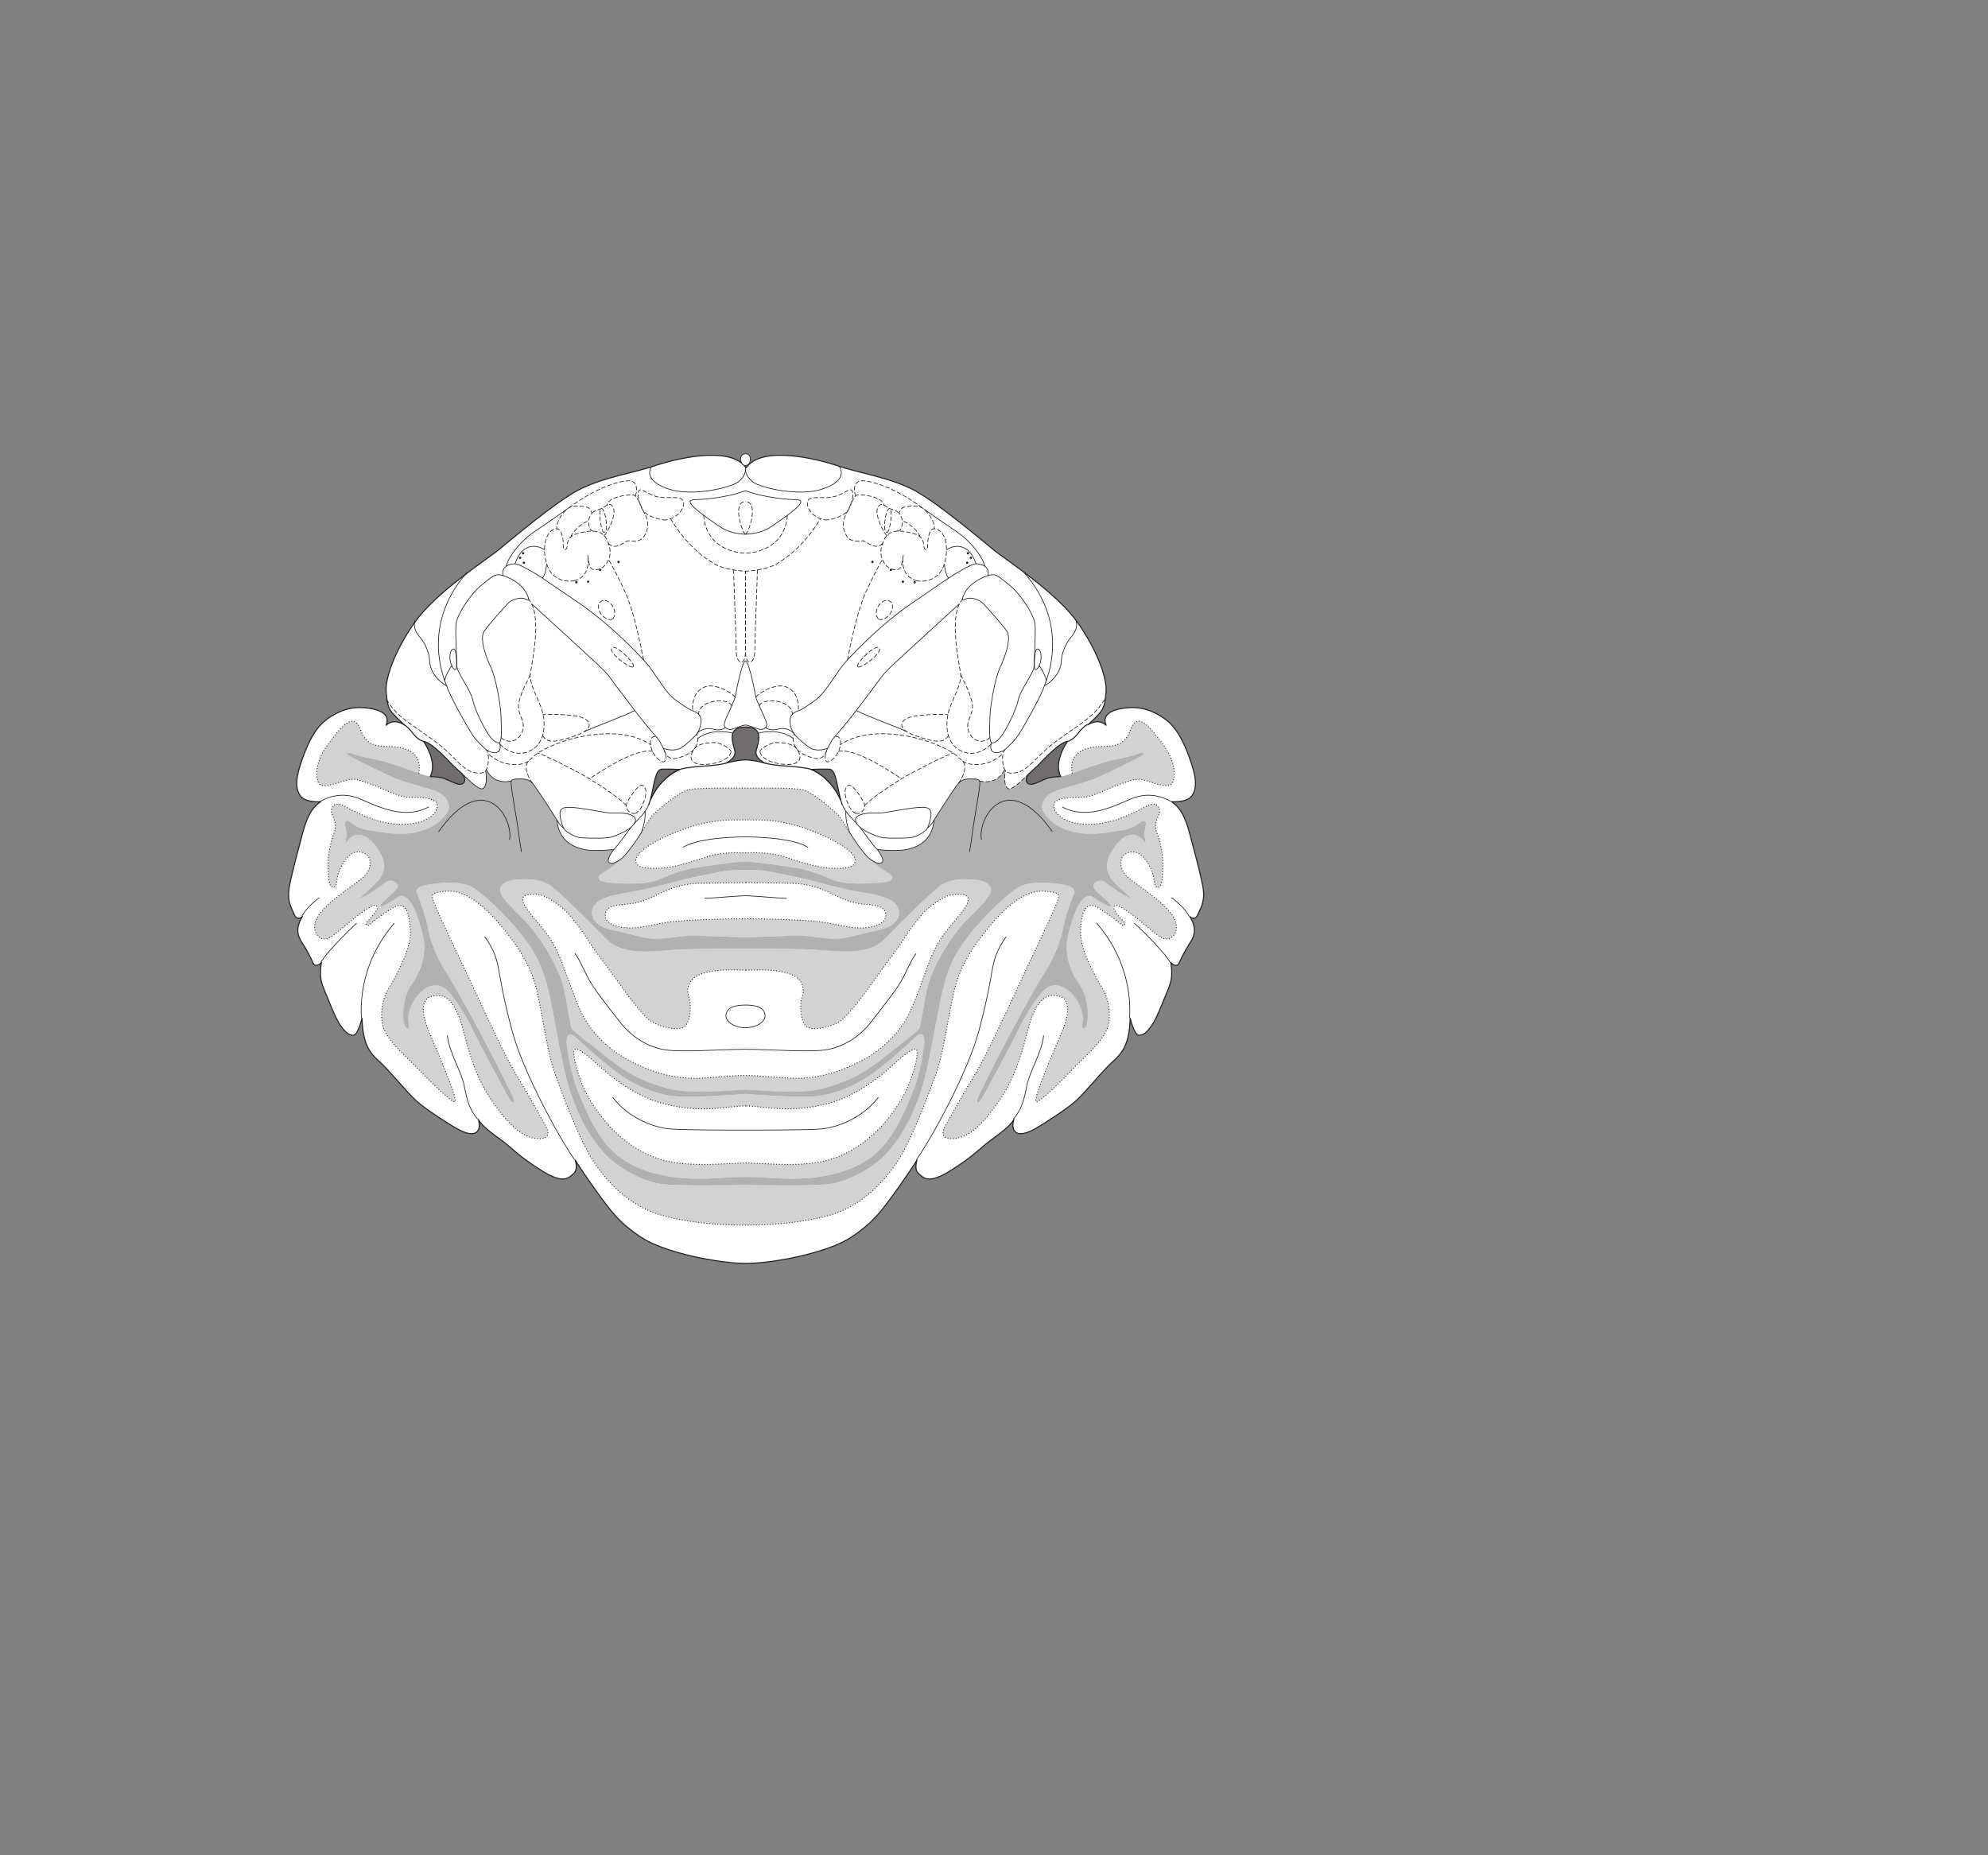 <?xml version="1.0" encoding="UTF-8" standalone="no"?>
<!-- Created with Inkscape (http://www.inkscape.org/) -->

<svg
   version="1.1"
   id="svg2"
   width="1440"
   height="1344"
   viewBox="0 0 1440 1344"
   xmlns="http://www.w3.org/2000/svg"
   xmlns:svg="http://www.w3.org/2000/svg">
  <rect x="0" y="0" width="1440" height="1344" fill="#808080" stroke="none"/>
  <defs
     id="defs6" />
  <g
     id="g8">
    <path
       d="m 540.436,338.973 c -11.52,-16.945 -53.097,-6.097 -66.869,-1.33 -13.773,4.766 -37.341,8.21 -54.819,17.479 -17.479,9.268 -50.582,37.607 -58.527,43.962 -7.946,6.355 -45.021,30.455 -60.117,52.172 -15.094,21.714 -21.186,41.046 -20.393,50.05 0.796,9.005 1.591,11.389 4.24,14.832 2.647,3.442 9.003,9.005 9.003,9.005 -8.475,-5.297 -13.243,0.264 -13.243,0.264 3.707,-9.269 -7.15,-11.918 -15.888,-12.712 -8.74,-0.795 -18.009,1.588 -27.541,8.74 -9.535,7.149 -15.096,21.45 -18.804,32.838 -3.708,11.388 -3.178,18.273 0.53,22.776 3.708,4.502 14.3,3.707 14.3,3.707 -7.15,4.767 -10.328,12.447 -13.241,23.305 -2.914,10.859 -6.886,25.424 -9.269,37.076 -2.384,11.653 1.324,16.42 3.443,21.451 2.118,5.032 5.826,1.325 5.826,1.325 -6.622,10.593 -1.855,16.419 0.794,20.657 2.648,4.237 5.031,8.739 6.886,12.976 1.855,4.238 6.09,-0.264 6.09,-0.264 -1.325,7.68 -0.794,13.241 1.855,19.332 2.647,6.091 7.68,19.862 11.388,25.424 3.708,5.561 6.355,7.945 9.796,7.945 3.445,0 6.359,-12.448 6.359,-12.448 0.528,22.246 7.943,27.012 14.564,33.369 6.622,6.355 18.008,20.391 24.628,26.482 6.622,6.092 24.631,17.48 28.867,19.864 4.239,2.382 11.124,5.825 14.832,2.912 3.708,-2.912 1.324,-9.269 1.324,-9.269 2.912,5.297 10.063,10.064 17.477,15.625 7.415,5.562 11.123,10.593 28.338,21.451 16.535,10.431 19.862,5.032 23.304,2.118 3.444,-2.913 1.06,-9.797 1.06,-9.797 0.795,1.587 11.388,17.478 18.537,27.011 6.114,8.151 12.448,18.009 29.398,29.132 16.948,11.123 56.144,18.807 75.872,18.807 19.729,0 58.925,-7.684 75.873,-18.807 16.95,-11.123 23.284,-20.981 29.398,-29.132 7.149,-9.533 17.742,-25.424 18.537,-27.011 0,0 -2.384,6.884 1.06,9.797 3.442,2.914 6.769,8.313 23.303,-2.118 17.215,-10.858 20.923,-15.889 28.339,-21.451 7.413,-5.561 14.565,-10.328 17.477,-15.625 0,0 -2.384,6.357 1.324,9.269 3.708,2.913 10.593,-0.53 14.832,-2.912 4.236,-2.384 22.245,-13.772 28.866,-19.864 6.62,-6.091 18.007,-20.127 24.629,-26.482 6.621,-6.357 14.035,-11.123 14.564,-33.369 0,0 2.914,12.448 6.359,12.448 3.44,0 6.088,-2.384 9.797,-7.945 3.708,-5.562 8.739,-19.333 11.387,-25.424 2.649,-6.091 3.179,-11.652 1.855,-19.332 0,0 4.235,4.502 6.09,0.264 1.854,-4.237 4.238,-8.739 6.886,-12.976 2.649,-4.238 7.416,-10.064 0.794,-20.657 0,0 3.708,3.707 5.826,-1.325 2.12,-5.031 5.828,-9.798 3.443,-21.451 -2.383,-11.652 -6.355,-26.217 -9.269,-37.076 -2.913,-10.858 -6.091,-18.538 -13.241,-23.305 0,0 10.592,0.795 14.3,-3.707 3.708,-4.503 4.238,-11.388 0.53,-22.776 -3.708,-11.388 -9.269,-25.689 -18.804,-32.838 -9.532,-7.15 -18.8,-9.535 -27.542,-8.739 -8.737,0.794 -19.594,3.442 -15.888,12.711 0,0 -4.768,-5.561 -13.242,-0.264 0,0 6.355,-5.563 9.003,-9.005 2.649,-3.442 3.444,-5.825 4.239,-14.83 0.795,-9.005 -5.298,-28.336 -20.392,-50.052 -15.096,-21.717 -52.171,-45.817 -60.118,-52.172 -7.943,-6.355 -41.047,-34.693 -58.525,-43.962 -17.479,-9.269 -41.047,-12.711 -54.82,-17.479 -13.772,-4.767 -55.349,-15.615 -66.87,1.33"
       style="fill:#ffffff;fill-opacity:1;fill-rule:nonzero;stroke:none;stroke-width:0.1"
       id="path668" />
    <path
       d="m 540.436,338.973 c -11.52,-16.945 -53.097,-6.097 -66.869,-1.33 -13.773,4.766 -37.341,8.21 -54.819,17.479 -17.479,9.268 -50.582,37.607 -58.527,43.962 -7.946,6.355 -45.021,30.455 -60.117,52.172 -15.094,21.714 -21.186,41.046 -20.393,50.05 0.796,9.005 1.591,11.389 4.24,14.832 2.647,3.442 9.003,9.005 9.003,9.005 -8.475,-5.297 -13.243,0.264 -13.243,0.264 3.707,-9.269 -7.15,-11.918 -15.888,-12.712 -8.74,-0.795 -18.009,1.588 -27.541,8.74 -9.535,7.149 -15.096,21.45 -18.804,32.838 -3.708,11.388 -3.178,18.273 0.53,22.776 3.708,4.502 14.3,3.707 14.3,3.707 -7.15,4.767 -10.328,12.447 -13.241,23.305 -2.914,10.859 -6.886,25.424 -9.269,37.076 -2.384,11.653 1.324,16.42 3.443,21.451 2.118,5.032 5.826,1.325 5.826,1.325 -6.622,10.593 -1.855,16.419 0.794,20.657 2.648,4.237 5.031,8.739 6.886,12.976 1.855,4.238 6.09,-0.264 6.09,-0.264 -1.325,7.68 -0.794,13.241 1.855,19.332 2.647,6.091 7.68,19.862 11.388,25.424 3.708,5.561 6.355,7.945 9.796,7.945 3.445,0 6.359,-12.448 6.359,-12.448 0.528,22.246 7.943,27.012 14.564,33.369 6.622,6.355 18.008,20.391 24.628,26.482 6.622,6.092 24.631,17.48 28.867,19.864 4.239,2.382 11.124,5.825 14.832,2.912 3.708,-2.912 1.324,-9.269 1.324,-9.269 2.912,5.297 10.063,10.064 17.477,15.625 7.415,5.562 11.123,10.593 28.338,21.451 16.535,10.431 19.862,5.032 23.304,2.118 3.444,-2.913 1.06,-9.797 1.06,-9.797 0.795,1.587 11.388,17.478 18.537,27.011 6.114,8.151 12.448,18.009 29.398,29.132 16.948,11.123 56.144,18.807 75.872,18.807 19.729,0 58.925,-7.684 75.873,-18.807 16.95,-11.123 23.284,-20.981 29.398,-29.132 7.149,-9.533 17.742,-25.424 18.537,-27.011 0,0 -2.384,6.884 1.06,9.797 3.442,2.914 6.769,8.313 23.303,-2.118 17.215,-10.858 20.923,-15.889 28.339,-21.451 7.413,-5.561 14.565,-10.328 17.477,-15.625 0,0 -2.384,6.357 1.324,9.269 3.708,2.913 10.593,-0.53 14.832,-2.912 4.236,-2.384 22.245,-13.772 28.866,-19.864 6.62,-6.091 18.007,-20.127 24.629,-26.482 6.621,-6.357 14.035,-11.123 14.564,-33.369 0,0 2.914,12.448 6.359,12.448 3.44,0 6.088,-2.384 9.797,-7.945 3.708,-5.562 8.739,-19.333 11.387,-25.424 2.649,-6.091 3.179,-11.652 1.855,-19.332 0,0 4.235,4.502 6.09,0.264 1.854,-4.237 4.238,-8.739 6.886,-12.976 2.649,-4.238 7.416,-10.064 0.794,-20.657 0,0 3.708,3.707 5.826,-1.325 2.12,-5.031 5.828,-9.798 3.443,-21.451 -2.383,-11.652 -6.355,-26.217 -9.269,-37.076 -2.913,-10.858 -6.091,-18.538 -13.241,-23.305 0,0 10.592,0.795 14.3,-3.707 3.708,-4.503 4.238,-11.388 0.53,-22.776 -3.708,-11.388 -9.269,-25.689 -18.804,-32.838 -9.532,-7.15 -18.8,-9.535 -27.542,-8.739 -8.737,0.794 -19.594,3.442 -15.888,12.711 0,0 -4.768,-5.561 -13.242,-0.264 0,0 6.355,-5.563 9.003,-9.005 2.649,-3.442 3.444,-5.825 4.239,-14.83 0.795,-9.005 -5.298,-28.336 -20.392,-50.052 -15.096,-21.717 -52.171,-45.817 -60.118,-52.172 -7.943,-6.355 -41.047,-34.693 -58.525,-43.962 -17.479,-9.269 -41.047,-12.711 -54.82,-17.479 -13.772,-4.767 -55.349,-15.615 -66.87,1.33 z"
       style="fill:none;stroke:#231f20;stroke-width:0.75;stroke-linecap:round;stroke-linejoin:round;stroke-miterlimit:4;stroke-dasharray:none;stroke-opacity:1"
       id="path670" />
    <path
       d="m 818.468,636.859 c 7.151,5.561 27.41,18.67 32.178,28.601 4.768,9.931 -2.782,17.479 -9.137,13.904 -6.356,-3.575 -15.095,-12.316 -21.847,-17.082 -6.755,-4.767 -11.124,-7.945 -12.713,-5.562 -1.589,2.384 5.163,8.74 7.15,11.124 1.986,2.383 -0.398,3.574 -2.384,1.588 -1.986,-1.985 -5.958,-5.164 -15.89,-11.519 -9.93,-6.356 -12.71,3.575 -13.109,17.478 -0.396,13.903 13.109,36.149 15.494,40.121 2.382,3.973 6.356,11.918 5.164,24.233 -1.192,12.314 -15.89,23.835 -24.232,32.574 -8.343,8.739 -26.219,26.615 -28.601,25.82 -2.383,-0.794 8.34,-26.615 18.273,-49.655 9.931,-23.04 1.191,-26.615 -2.78,-27.012 -3.974,-0.397 -14.302,-3.972 -21.85,25.82 -7.548,29.793 -14.3,42.903 -27.409,59.586 -13.11,16.685 -23.041,18.671 -29.398,17.876 -6.354,-0.794 -4.369,-6.355 -1.985,-10.328 2.383,-3.971 11.521,-21.053 19.465,-33.765 7.946,-12.712 24.231,-47.669 30.19,-60.779 5.958,-13.109 28.602,-59.983 30.589,-65.942 1.987,-5.959 2.78,-7.547 -9.535,-8.342 -12.313,-0.795 -25.819,9.137 -39.326,25.423 -13.507,16.287 -19.465,27.013 -23.835,40.122 -4.371,13.109 -8.739,48.464 -13.903,63.56 -5.164,15.094 -18.67,51.64 -29.794,67.927 -11.122,16.288 -27.409,32.575 -51.245,38.534 -23.833,5.958 -47.272,6.355 -57.996,6.355 -10.726,0 -34.164,-0.397 -57.998,-6.355 -23.835,-5.959 -40.122,-22.246 -51.245,-38.534 -11.123,-16.287 -24.629,-52.833 -29.794,-67.927 -5.163,-15.096 -9.532,-50.451 -13.902,-63.56 -4.371,-13.109 -10.328,-23.835 -23.835,-40.122 -13.507,-16.286 -27.013,-26.218 -39.327,-25.423 -12.316,0.795 -11.521,2.383 -9.535,8.342 1.987,5.959 24.631,52.833 30.589,65.942 5.959,13.11 22.245,48.067 30.191,60.779 7.943,12.712 17.081,29.794 19.465,33.765 2.383,3.973 4.369,9.534 -1.986,10.328 -6.357,0.795 -16.288,-1.191 -29.397,-17.876 -13.11,-16.683 -19.862,-29.793 -27.41,-59.586 -7.548,-29.792 -17.876,-26.217 -21.849,-25.82 -3.972,0.397 -12.712,3.972 -2.78,27.012 9.932,23.04 20.656,48.861 18.272,49.655 -2.382,0.795 -20.258,-17.081 -28.6,-25.82 -8.343,-8.739 -23.041,-20.26 -24.233,-32.574 -1.191,-12.315 2.782,-20.26 5.165,-24.233 2.384,-3.972 15.89,-26.218 15.493,-40.121 -0.399,-13.903 -3.179,-23.834 -13.109,-17.478 -9.931,6.355 -13.904,9.534 -15.889,11.519 -1.987,1.986 -4.37,0.795 -2.385,-1.588 1.987,-2.384 8.739,-8.74 7.15,-11.124 -1.588,-2.383 -5.957,0.795 -12.712,5.562 -6.752,4.766 -15.492,13.507 -21.847,17.082 -6.356,3.575 -13.905,-3.973 -9.137,-13.904 4.768,-9.931 25.026,-23.04 32.177,-28.601 7.151,-5.562 7.548,-12.711 5.562,-15.89 -1.987,-3.179 -7.152,-5.562 -12.315,-2.385 -5.164,3.179 -8.739,10.727 -9.932,14.699 -1.192,3.973 -0.396,9.534 -3.575,9.534 -3.178,0 -3.575,-8.343 -3.575,-16.684 0,-8.343 2.383,-18.272 4.369,-23.04 1.987,-4.767 0,-9.931 -1.589,-13.108 -1.589,-3.181 0.397,-10.727 9.138,-5.961 8.738,4.768 24.231,13.109 41.71,13.109 17.478,0 25.423,-7.546 25.423,-13.507 0,-5.957 -11.519,-5.957 -19.863,-5.957 -8.341,0 -21.847,-7.546 -27.011,-9.138 -5.165,-1.588 -11.521,-5.163 -17.876,-3.574 -6.356,1.588 -19.141,7.184 -21.451,1.986 -1.59,-3.575 -2.913,-14.168 6.619,-27.145 9.536,-12.976 19.068,-24.894 23.835,-11.387 4.768,13.506 14.037,11.918 23.041,12.448 9.004,0.528 22.247,3.705 19.332,19.331 -4.236,-1.588 -20.126,-7.415 -28.071,-9.269 -7.945,-1.854 -16.155,-3.179 -20.128,-5.032 -3.971,-1.852 -5.031,0 -1.852,1.853 3.177,1.855 24.363,12.448 33.102,16.156 8.739,3.708 23.834,6.886 29.926,9.533 6.092,2.65 9.271,7.415 8.739,11.918 -0.53,4.502 -7.944,12.977 -20.391,16.685 -12.448,3.707 -25.69,1.324 -31.781,0.264 -6.09,-1.059 -11.386,-0.794 -17.743,-5.825 -6.354,-5.033 -5.56,1.058 -4.502,4.235 1.059,3.179 -0.794,10.859 -0.794,10.859 8.474,-13.241 19.068,-5.295 25.689,6.62 6.622,11.918 -0.794,19.334 -5.562,23.836 -4.767,4.502 -11.387,10.328 -11.387,10.328 1.323,-1.059 2.648,-1.854 5.825,-3.178 3.179,-1.324 11.653,-7.68 15.627,-10.328 3.971,-2.648 9.267,1.323 7.679,4.237 -1.588,2.914 -8.21,7.945 -11.124,11.123 -2.914,3.178 0,2.648 1.325,1.853 1.325,-0.794 5.562,-2.647 10.33,-6.09 4.765,-3.443 9.268,3.177 11.651,8.209 2.383,5.032 7.15,19.068 7.416,26.747 0.264,7.681 -2.119,18.539 -9.005,27.808 -6.887,9.268 -6.885,23.57 -5.827,28.337 1.06,4.766 4.768,5.826 3.443,0 -1.324,-5.826 2.12,-17.743 11.123,-24.1 9.004,-6.355 14.832,-2.118 19.334,3.179 4.501,5.296 11.651,16.684 16.417,26.747 4.768,10.063 23.835,45.286 26.22,49.259 2.383,3.971 3.972,2.648 2.912,-0.266 -1.059,-2.913 -11.917,-24.893 -22.775,-45.285 -10.858,-20.393 -20.392,-37.606 -26.747,-47.404 -6.357,-9.799 -11.389,-23.835 -12.448,-30.721 -1.058,-6.886 -5.296,-19.067 -7.68,-24.364 -2.383,-5.297 2.648,-6.885 14.565,-8.209 11.918,-1.325 20.923,0 26.086,3.309 9.465,6.068 32.972,28.204 44.095,47.273 11.122,19.067 12.711,42.901 21.055,81.832 8.34,38.93 24.628,59.189 34.161,67.531 9.534,8.342 24.63,16.287 36.945,17.876 12.313,1.589 46.078,0.795 60.778,0.795 14.698,0 48.463,0.794 60.776,-0.795 12.315,-1.589 27.411,-9.534 36.945,-17.876 9.534,-8.342 25.821,-28.601 34.162,-67.531 8.343,-38.931 9.932,-62.765 21.055,-81.832 11.122,-19.069 34.63,-41.205 44.094,-47.273 5.163,-3.309 14.168,-4.634 26.086,-3.309 11.917,1.324 16.948,2.912 14.565,8.209 -2.383,5.297 -6.621,17.478 -7.68,24.364 -1.059,6.886 -6.09,20.922 -12.447,30.721 -6.356,9.798 -15.889,27.011 -26.747,47.404 -10.858,20.392 -21.716,42.372 -22.775,45.285 -1.06,2.914 0.528,4.237 2.912,0.266 2.384,-3.973 21.452,-39.196 26.22,-49.259 4.765,-10.063 11.914,-21.451 16.416,-26.747 4.503,-5.297 10.331,-9.534 19.334,-3.179 9.004,6.357 12.447,18.274 11.124,24.1 -1.326,5.826 2.382,4.766 3.442,0 1.058,-4.767 1.06,-19.069 -5.827,-28.337 -6.885,-9.269 -9.269,-20.127 -9.005,-27.808 0.266,-7.679 5.033,-21.715 7.416,-26.747 2.384,-5.032 6.886,-11.652 11.652,-8.209 4.768,3.443 9.004,5.296 10.329,6.09 1.325,0.795 4.239,1.325 1.325,-1.853 -2.914,-3.178 -9.535,-8.209 -11.124,-11.123 -1.588,-2.914 3.708,-6.885 7.68,-4.237 3.973,2.648 12.447,9.004 15.626,10.328 3.178,1.324 4.502,2.119 5.826,3.178 0,0 -6.62,-5.826 -11.387,-10.328 -4.768,-4.502 -12.184,-11.918 -5.563,-23.836 6.622,-11.915 17.215,-19.861 25.69,-6.62 0,0 -1.853,-7.68 -0.795,-10.859 1.058,-3.177 1.852,-9.268 -4.502,-4.235 -6.357,5.031 -11.652,4.766 -17.743,5.825 -6.091,1.06 -19.332,3.443 -31.78,-0.264 -12.447,-3.708 -19.862,-12.183 -20.392,-16.685 -0.531,-4.503 2.648,-9.268 8.739,-11.917 6.093,-2.648 21.186,-5.826 29.926,-9.534 8.74,-3.708 29.925,-14.301 33.102,-16.155 3.179,-1.854 2.119,-3.706 -1.852,-1.854 -3.972,1.854 -12.182,3.178 -20.127,5.032 -7.946,1.855 -23.835,7.681 -28.072,9.269 -2.914,-15.624 10.328,-18.803 19.332,-19.331 9.004,-0.53 18.273,1.058 23.041,-12.448 4.767,-13.506 14.3,-1.589 23.835,11.387 9.533,12.977 8.208,23.57 6.619,27.146 -2.31,5.197 -15.094,-0.398 -21.451,-1.987 -6.355,-1.589 -12.711,1.987 -17.876,3.576 -5.164,1.59 -18.67,9.136 -27.011,9.136 -8.343,0 -19.863,0 -19.863,5.959 0,5.959 7.945,13.505 25.423,13.505 17.48,0 32.972,-8.341 41.71,-13.108 8.741,-4.767 10.727,2.78 9.138,5.96 -1.589,3.177 -3.576,8.341 -1.589,13.108 1.986,4.768 4.369,14.697 4.369,23.04 0,8.341 -0.396,16.684 -3.574,16.684 -3.179,0 -2.383,-5.561 -3.576,-9.534 -1.192,-3.972 -4.768,-11.52 -9.931,-14.699 -5.164,-3.177 -10.328,-0.794 -12.315,2.385 -1.987,3.179 -1.589,10.328 5.561,15.89"
       style="fill:#d3d2d2;fill-opacity:1;fill-rule:nonzero;stroke:none;stroke-width:0.1"
       id="path672" />
    <path
       d="m 651.229,661.488 c -0.397,10.328 -15.096,12.314 -20.656,13.506 -5.561,1.191 -18.274,5.164 -25.028,5.164 -6.753,0 -20.258,-2.383 -26.615,-2.383 -6.354,0 -33.368,1.191 -38.928,1.191 -5.561,0 -32.575,-1.191 -38.93,-1.191 -6.357,0 -19.862,2.383 -26.615,2.383 -6.754,0 -19.466,-3.973 -25.027,-5.164 -5.56,-1.192 -20.26,-3.178 -20.656,-13.506 -0.398,-10.328 14.698,-13.11 27.011,-15.095 12.315,-1.987 30.192,-6.753 35.755,-8.342 5.56,-1.59 28.599,-6.357 34.16,-7.151 3.539,-0.506 12.315,-0.795 14.302,-0.795 1.985,0 10.761,0.289 14.3,0.795 5.561,0.794 28.601,5.561 34.161,7.151 5.562,1.589 23.439,6.355 35.754,8.342 12.313,1.985 27.409,4.767 27.012,15.095 z M 625.938,655 c -11.389,-0.795 -19.598,-5.827 -26.483,-9.004 -6.884,-3.179 -15.625,-5.828 -25.424,-6.091 -9.799,-0.266 -27.011,-0.531 -34.029,-0.531 -7.019,0 -24.232,0.265 -34.031,0.531 -9.799,0.263 -18.54,2.912 -25.424,6.091 -6.884,3.177 -15.093,8.209 -26.483,9.004 -11.389,0.793 -15.89,2.648 -15.625,8.474 0.267,5.826 8.475,8.739 18.273,8.739 9.799,0 18.274,-3.177 29.925,-4.502 11.654,-1.324 35.489,-2.119 53.365,-2.119 17.875,0 41.71,0.795 53.363,2.119 11.652,1.325 20.126,4.502 29.925,4.502 9.798,0 18.006,-2.913 18.273,-8.739 0.266,-5.826 -4.235,-7.681 -15.625,-8.474"
       style="fill:#d3d2d2;fill-opacity:1;fill-rule:nonzero;stroke:none;stroke-width:0.1"
       id="path674" />
    <path
       d="m 702.077,664.666 c -14.7,14.3 -26.219,36.546 -29.397,47.272 -3.178,10.726 -5.164,29.793 -6.753,32.838 -1.643,3.15 -8.21,7.151 -24.628,20.392 -16.421,13.242 -26.219,17.744 -43.962,23.04 -17.743,5.296 -50.053,1.06 -57.335,1.06 -7.284,0 -39.594,4.236 -57.336,-1.06 -17.744,-5.296 -27.542,-9.798 -43.962,-23.04 -16.418,-13.241 -22.986,-17.242 -24.628,-20.392 -1.589,-3.045 -3.576,-22.112 -6.754,-32.838 -3.178,-10.726 -14.697,-32.972 -29.396,-47.272 -14.698,-14.301 -17.696,-18.97 -14.698,-23.041 1.854,-2.515 6.885,-4.369 10.858,-4.369 4.238,0 16.419,-2.118 25.688,5.032 6.545,5.048 27.809,25.953 39.725,38.267 11.917,12.315 35.355,8.342 48.86,7.548 13.507,-0.795 24.232,-0.795 51.643,-0.795 27.409,0 38.134,0 51.641,0.795 13.506,0.794 36.943,4.767 48.86,-7.548 11.917,-12.314 33.18,-33.219 39.725,-38.267 9.269,-7.15 21.451,-5.032 25.688,-5.032 3.973,0 9.004,1.854 10.859,4.369 2.998,4.071 0,8.74 -14.698,23.041 z m -0.795,-13.904 c -0.794,-3.972 -10.328,-3.178 -14.301,-1.986 -3.973,1.192 -14.725,8.319 -18.671,13.108 -3.708,4.503 -9.543,11.382 -14.698,19.864 -3.967,6.53 -10.724,14.697 -19.465,27.012 -8.738,12.315 -20.259,27.807 -26.217,31.382 -5.959,3.575 -16.287,6.356 -22.246,4.369 -5.959,-1.986 -6.754,-16.287 -4.768,-21.847 1.987,-5.562 1.589,-13.904 -9.929,-17.48 -11.521,-3.575 -23.042,-2.383 -30.985,-2.383 -7.945,0 -19.465,-1.192 -30.987,2.383 -11.517,3.576 -11.915,11.918 -9.93,17.48 1.987,5.56 1.193,19.861 -4.766,21.847 -5.96,1.987 -16.288,-0.794 -22.247,-4.369 -5.957,-3.575 -17.479,-19.067 -26.217,-31.382 -8.74,-12.315 -15.498,-20.482 -19.465,-27.012 -5.154,-8.482 -10.99,-15.361 -14.698,-19.864 -3.945,-4.789 -14.698,-11.916 -18.67,-13.108 -3.974,-1.192 -13.507,-1.986 -14.302,1.986 -0.794,3.973 4.767,10.328 8.74,15.095 3.973,4.767 10.328,11.52 15.492,21.849 5.166,10.328 11.918,32.971 18.274,46.08 6.357,13.109 19.067,27.013 36.943,35.753 11.062,5.407 23.195,10.502 40.916,11.519 10.918,0.627 28.204,-1.986 40.917,-1.986 12.711,0 29.998,2.613 40.914,1.986 17.723,-1.017 29.856,-6.112 40.918,-11.519 17.876,-8.74 30.586,-22.644 36.943,-35.753 6.355,-13.109 13.108,-35.752 18.274,-46.08 5.163,-10.329 11.518,-17.082 15.491,-21.849 3.974,-4.767 9.535,-11.122 8.74,-15.095"
       style="fill:#d3d2d2;fill-opacity:1;fill-rule:nonzero;stroke:none;stroke-width:0.1"
       id="path676" />
    <path
       d="m 669.37,757.223 c -0.794,6.621 -3.443,22.511 -8.474,34.428 -5.031,11.918 -13.242,33.103 -27.808,45.021 -14.564,11.917 -34.163,15.89 -50.052,16.95 -15.89,1.059 -29.13,-1.06 -43.034,-1.06 -13.905,0 -27.145,2.119 -43.036,1.06 -15.889,-1.06 -35.487,-5.033 -50.052,-16.95 -14.566,-11.918 -22.776,-33.103 -27.807,-45.021 -5.031,-11.917 -7.68,-27.807 -8.475,-34.428 -0.794,-6.62 1.06,-10.857 6.62,-5.56 5.563,5.295 22.776,20.92 33.633,28.071 10.861,7.15 25.16,13.77 40.254,14.565 15.096,0.795 42.111,-1.324 48.863,-1.853 6.751,0.529 33.765,2.648 48.861,1.853 15.095,-0.795 29.394,-7.415 40.254,-14.565 10.857,-7.151 28.071,-22.776 33.633,-28.071 5.56,-5.297 7.415,-1.06 6.62,5.56 z m -5.826,2.913 c -2.383,-1.324 -10.593,5.562 -18.273,12.712 -7.68,7.151 -24.101,19.862 -41.579,25.423 -8.407,2.677 -20.675,4.948 -32.044,5.032 -12.264,0.092 -23.607,-2.118 -31.646,-2.118 -8.04,0 -19.384,2.21 -31.648,2.118 -11.368,-0.084 -23.636,-2.355 -32.044,-5.032 -17.478,-5.561 -33.898,-18.272 -41.579,-25.423 -7.68,-7.15 -15.89,-14.036 -18.273,-12.712 -2.382,1.324 0.794,13.507 3.708,21.451 2.914,7.946 7.417,17.745 18.008,30.455 10.593,12.712 26.748,25.424 46.347,29.397 19.597,3.973 43.166,1.06 55.481,1.06 12.313,0 35.883,2.913 55.48,-1.06 19.598,-3.973 35.753,-16.685 46.347,-29.397 10.591,-12.71 15.093,-22.509 18.007,-30.455 2.914,-7.944 6.091,-20.127 3.708,-21.451"
       style="fill:#d3d2d2;fill-opacity:1;fill-rule:nonzero;stroke:none;stroke-width:0.1"
       id="path678" />
    <path
       d="m 634.544,639.639 c -5.56,0.398 -23.039,1.59 -32.573,-2.78 -9.534,-4.37 -19.863,-7.548 -26.218,-8.342 -6.356,-0.795 -27.808,-4.369 -35.751,-4.369 -7.945,0 -29.396,3.574 -35.752,4.369 -6.356,0.794 -16.685,3.972 -26.219,8.342 -9.533,4.37 -27.012,3.178 -32.573,2.78 -5.562,-0.397 -11.918,-0.794 -11.918,-3.973 0,-3.177 9.932,-4.766 20.656,-17.876 10.726,-13.109 14.699,-23.833 19.862,-28.6 5.166,-4.769 17.876,-15.492 24.631,-17.081 6.752,-1.589 30.587,-1.193 41.313,-1.193 10.724,0 34.559,-0.396 41.312,1.193 6.755,1.589 19.464,12.313 24.631,17.081 5.163,4.767 9.135,15.491 19.861,28.6 10.724,13.11 20.656,14.699 20.656,17.876 0,3.179 -6.356,3.576 -11.918,3.973 z M 619.45,622.955 c -0.397,-6.357 -16.287,-15.889 -35.752,-22.644 -19.466,-6.752 -30.587,-6.354 -43.696,-6.354 -13.111,0 -24.232,-0.398 -43.698,6.354 -19.465,6.755 -35.354,16.287 -35.752,22.644 -0.397,6.356 8.74,6.356 17.876,5.959 9.137,-0.397 21.055,-3.972 32.574,-7.945 11.52,-3.973 24.63,-3.179 29,-3.179 4.369,0 17.478,-0.794 28.998,3.179 11.519,3.973 23.437,7.548 32.574,7.945 9.136,0.397 18.273,0.397 17.876,-5.959"
       style="fill:#d3d2d2;fill-opacity:1;fill-rule:nonzero;stroke:none;stroke-width:0.1"
       id="path680" />
    <path
       d="m 830.122,611.567 c -8.475,-13.241 -19.068,-5.295 -25.69,6.62 -6.621,11.918 0.795,19.334 5.563,23.836 4.767,4.502 11.387,10.328 11.387,10.328 -1.324,-1.059 -2.648,-1.854 -5.826,-3.178 -3.179,-1.324 -11.653,-7.68 -15.626,-10.328 -3.972,-2.648 -9.268,1.323 -7.68,4.237 1.589,2.914 8.21,7.945 11.124,11.123 2.914,3.178 0,2.648 -1.325,1.853 -1.325,-0.794 -5.561,-2.647 -10.329,-6.09 -4.766,-3.443 -9.268,3.177 -11.652,8.209 -2.383,5.032 -7.15,19.068 -7.416,26.747 -0.264,7.681 2.12,18.539 9.005,27.808 6.887,9.268 6.885,23.57 5.827,28.337 -1.06,4.766 -4.768,5.826 -3.442,0 1.323,-5.826 -2.12,-17.743 -11.124,-24.1 -9.003,-6.355 -14.831,-2.118 -19.334,3.179 -4.502,5.296 -11.651,16.684 -16.416,26.747 -4.768,10.063 -23.836,45.286 -26.22,49.259 -2.384,3.971 -3.972,2.648 -2.912,-0.266 1.059,-2.913 11.917,-24.893 22.775,-45.285 10.858,-20.393 20.391,-37.606 26.747,-47.404 6.357,-9.799 11.388,-23.835 12.447,-30.721 1.059,-6.886 5.297,-19.067 7.68,-24.364 2.383,-5.297 -2.648,-6.885 -14.565,-8.209 -11.918,-1.325 -20.923,0 -26.086,3.309 -9.464,6.068 -32.972,28.204 -44.094,47.273 -11.123,19.067 -12.712,42.901 -21.055,81.832 -8.341,38.93 -24.628,59.189 -34.162,67.531 -9.534,8.342 -24.63,16.287 -36.945,17.876 -12.313,1.589 -46.078,0.795 -60.776,0.795 -14.7,0 -48.465,0.794 -60.778,-0.795 -12.315,-1.589 -27.411,-9.534 -36.945,-17.876 -9.533,-8.342 -25.821,-28.601 -34.161,-67.531 -8.344,-38.931 -9.933,-62.765 -21.055,-81.832 -11.123,-19.069 -34.63,-41.205 -44.095,-47.273 -5.163,-3.309 -14.168,-4.634 -26.086,-3.309 -11.917,1.324 -16.948,2.912 -14.565,8.209 2.384,5.297 6.622,17.478 7.68,24.364 1.059,6.886 6.091,20.922 12.448,30.721 6.355,9.798 15.889,27.011 26.747,47.404 10.858,20.392 21.716,42.372 22.775,45.285 1.06,2.914 -0.529,4.237 -2.912,0.266 -2.385,-3.973 -21.452,-39.196 -26.22,-49.259 -4.766,-10.063 -11.916,-21.451 -16.417,-26.747 -4.502,-5.297 -10.33,-9.534 -19.334,-3.179 -9.003,6.357 -12.447,18.274 -11.123,24.1 1.325,5.826 -2.383,4.766 -3.443,0 -1.058,-4.767 -1.06,-19.069 5.827,-28.337 6.886,-9.269 9.269,-20.127 9.005,-27.808 -0.266,-7.679 -5.033,-21.715 -7.416,-26.747 -2.383,-5.032 -6.886,-11.652 -11.651,-8.209 -4.768,3.443 -9.005,5.296 -10.33,6.09 -1.325,0.795 -4.239,1.325 -1.325,-1.853 2.914,-3.178 9.536,-8.209 11.124,-11.123 1.588,-2.914 -3.708,-6.885 -7.679,-4.237 -3.974,2.648 -12.448,9.004 -15.627,10.328 -3.177,1.324 -4.502,2.119 -5.825,3.178 0,0 6.62,-5.826 11.387,-10.328 4.768,-4.502 12.184,-11.918 5.562,-23.836 -6.621,-11.915 -17.215,-19.861 -25.689,-6.62 0,0 1.853,-7.68 0.794,-10.859 -1.058,-3.177 -1.852,-9.268 4.502,-4.235 6.357,5.031 11.653,4.766 17.743,5.825 6.091,1.06 19.333,3.443 31.781,-0.264 12.447,-3.708 19.861,-12.183 20.391,-16.685 0.532,-4.503 -2.647,-9.268 -8.739,-11.918 -6.092,-2.647 -21.187,-5.825 -29.926,-9.533 -8.739,-3.708 -29.925,-14.301 -33.102,-16.156 -3.179,-1.853 -2.119,-3.705 1.852,-1.853 3.973,1.853 12.183,3.178 20.128,5.032 7.945,1.854 23.835,7.681 28.071,9.269 4.238,1.589 8.209,2.384 8.209,2.384 0,0 5.364,0 8.94,0.992 3.575,0.993 6.951,3.178 10.923,4.369 3.972,1.191 7.549,-1.985 3.178,-7.546 2.782,2.581 11.917,12.316 15.095,10.925 3.179,-1.39 2.781,-9.516 1.987,-12.895 l -0.04,-0.033 c 0.256,-0.291 0.477,-0.611 0.669,-0.968 4.005,9.141 13.109,9.723 18.135,8.292 0.381,-0.843 1.33,-1.3 3.483,-1.349 4.173,-0.096 8.539,-0.596 11.717,2.978 3.178,3.577 16.882,25.227 17.676,26.618 1.591,16.684 13.904,20.06 19.863,21.45 5.959,1.39 20.261,0.397 21.453,-0.199 -1.392,1.788 -5.562,7.947 -3.577,9.536 1.987,1.588 4.982,0.413 9.94,-3.369 -9.435,9.857 -17.487,11.43 -17.487,14.291 0,3.179 6.356,3.576 11.918,3.973 5.561,0.398 23.04,1.59 32.573,-2.78 9.534,-4.37 19.863,-7.548 26.219,-8.342 6.356,-0.795 27.807,-4.369 35.752,-4.369 7.943,0 29.395,3.574 35.751,4.369 6.355,0.794 16.684,3.972 26.218,8.342 9.534,4.37 27.013,3.178 32.573,2.78 5.562,-0.397 11.918,-0.794 11.918,-3.973 0,-2.861 -8.052,-4.434 -17.487,-14.291 4.958,3.782 7.954,4.957 9.94,3.369 1.986,-1.589 -2.185,-7.748 -3.577,-9.536 1.192,0.596 15.494,1.589 21.453,0.199 5.959,-1.39 18.273,-4.766 19.863,-21.45 0.794,-1.391 14.498,-23.041 17.676,-26.616 3.178,-3.576 7.544,-3.076 11.718,-2.98 2.152,0.05 3.101,0.506 3.482,1.349 5.026,1.431 14.13,0.849 18.135,-8.292 0.193,0.357 0.413,0.679 0.669,0.968 l -0.04,0.034 c -0.794,3.378 -1.191,11.504 1.988,12.894 3.178,1.391 12.312,-8.344 15.094,-10.925 -4.371,5.562 -0.794,8.739 3.179,7.548 3.972,-1.191 7.348,-3.378 10.922,-4.371 3.576,-0.992 8.939,-0.992 8.939,-0.992 0,0 3.972,-0.795 8.21,-2.384 4.237,-1.588 20.126,-7.414 28.072,-9.269 7.945,-1.854 16.155,-3.178 20.127,-5.032 3.971,-1.852 5.031,0 1.852,1.854 -3.177,1.854 -24.362,12.447 -33.102,16.155 -8.74,3.708 -23.833,6.886 -29.926,9.534 -6.091,2.649 -9.27,7.414 -8.739,11.917 0.53,4.502 7.945,12.977 20.392,16.685 12.448,3.707 25.689,1.324 31.78,0.264 6.091,-1.059 11.386,-0.794 17.743,-5.825 6.354,-5.033 5.56,1.058 4.502,4.235 -1.058,3.179 0.795,10.859 0.795,10.859 z m -419.49,145.656 c 0.795,6.621 3.444,22.511 8.475,34.428 5.031,11.918 13.241,33.103 27.807,45.021 14.565,11.917 34.163,15.89 50.052,16.95 15.891,1.059 29.131,-1.06 43.036,-1.06 13.904,0 27.144,2.119 43.034,1.06 15.889,-1.06 35.488,-5.033 50.052,-16.95 14.566,-11.918 22.777,-33.103 27.808,-45.021 5.031,-11.917 7.68,-27.807 8.474,-34.428 0.795,-6.62 -1.06,-10.857 -6.62,-5.56 -5.562,5.295 -22.776,20.92 -33.633,28.071 -10.86,7.15 -25.159,13.77 -40.254,14.565 -15.096,0.795 -42.11,-1.324 -48.861,-1.853 -6.752,0.529 -33.767,2.648 -48.863,1.853 -15.094,-0.795 -29.393,-7.415 -40.254,-14.565 -10.857,-7.151 -28.07,-22.776 -33.633,-28.071 -5.56,-5.297 -7.414,-1.06 -6.62,5.56 z m 213.585,-110.83 c -12.315,-1.987 -30.192,-6.753 -35.754,-8.342 -5.56,-1.59 -28.6,-6.357 -34.161,-7.151 -3.539,-0.506 -12.315,-0.795 -14.3,-0.795 -1.987,0 -10.763,0.289 -14.302,0.795 -5.561,0.794 -28.6,5.561 -34.16,7.151 -5.563,1.589 -23.44,6.355 -35.755,8.342 -12.313,1.985 -27.409,4.767 -27.011,15.095 0.396,10.328 15.096,12.314 20.656,13.506 5.561,1.191 18.273,5.164 25.027,5.164 6.753,0 20.258,-2.383 26.615,-2.383 6.355,0 33.369,1.191 38.93,1.191 5.56,0 32.574,-1.191 38.928,-1.191 6.357,0 19.862,2.383 26.615,2.383 6.754,0 19.467,-3.973 25.028,-5.164 5.56,-1.192 20.259,-3.178 20.656,-13.506 0.397,-10.328 -14.699,-13.11 -27.012,-15.095 z m 92.558,-4.768 c -1.855,-2.515 -6.886,-4.369 -10.859,-4.369 -4.237,0 -16.419,-2.118 -25.688,5.032 -6.545,5.048 -27.808,25.953 -39.725,38.267 -11.917,12.315 -35.354,8.342 -48.86,7.548 -13.507,-0.795 -24.232,-0.795 -51.641,-0.795 -27.411,0 -38.136,0 -51.643,0.795 -13.505,0.794 -36.943,4.767 -48.86,-7.548 -11.916,-12.314 -33.18,-33.219 -39.725,-38.267 -9.269,-7.15 -21.45,-5.032 -25.688,-5.032 -3.973,0 -9.004,1.854 -10.858,4.369 -2.998,4.071 0,8.74 14.698,23.041 14.699,14.3 26.218,36.546 29.396,47.272 3.178,10.726 5.165,29.793 6.754,32.838 1.642,3.15 8.21,7.151 24.628,20.392 16.42,13.242 26.218,17.744 43.962,23.04 17.742,5.296 50.052,1.06 57.336,1.06 7.282,0 39.592,4.236 57.335,-1.06 17.743,-5.296 27.541,-9.798 43.962,-23.04 16.418,-13.241 22.985,-17.242 24.628,-20.392 1.589,-3.045 3.575,-22.112 6.753,-32.838 3.178,-10.726 14.697,-32.972 29.397,-47.272 14.698,-14.301 17.696,-18.97 14.698,-23.041"
       style="fill:#b2b1b1;fill-opacity:1;fill-rule:nonzero;stroke:none;stroke-width:0.1"
       id="path682" />
    <path
       d="m 663.808,840.115 c 10.858,-15.361 37.076,-62.765 45.287,-93.485 8.21,-30.72 9.003,-43.167 11.121,-50.847 2.119,-7.68 6.885,-15.095 8.741,-17.214"
       style="fill:none;stroke:#231f20;stroke-width:0.5;stroke-linecap:butt;stroke-linejoin:miter;stroke-miterlimit:4;stroke-dasharray:none;stroke-opacity:1"
       id="path684" />
    <path
       d="m 733.988,810.719 c 6.092,-6.886 7.945,-14.566 9.8,-24.364 1.853,-9.799 10.856,-23.835 12.18,-36.282"
       style="fill:none;stroke:#231f20;stroke-width:0.5;stroke-linecap:butt;stroke-linejoin:miter;stroke-miterlimit:4;stroke-dasharray:none;stroke-opacity:1"
       id="path686" />
    <path
       d="m 818.204,737.361 c 0.53,-9.004 1.324,-39.46 -23.834,-68.591"
       style="fill:none;stroke:#231f20;stroke-width:0.5;stroke-linecap:butt;stroke-linejoin:miter;stroke-miterlimit:4;stroke-dasharray:none;stroke-opacity:1"
       id="path688" />
    <path
       d="m 847.6,697.108 c -3.178,-5.827 -17.744,-20.923 -25.953,-28.338"
       style="fill:none;stroke:#231f20;stroke-width:0.5;stroke-linecap:butt;stroke-linejoin:miter;stroke-miterlimit:4;stroke-dasharray:none;stroke-opacity:1"
       id="path690" />
    <path
       d="m 861.371,663.739 c -2.647,-4.767 -6.885,-9.004 -12.712,-13.506"
       style="fill:none;stroke:#231f20;stroke-width:0.5;stroke-linecap:butt;stroke-linejoin:miter;stroke-miterlimit:4;stroke-dasharray:none;stroke-opacity:1"
       id="path692" />
    <path
       d="m 848.129,580.582 c -5.031,-2.913 -15.888,-7.416 -28.865,-1.855 -12.976,5.563 -32.31,15.362 -49.789,5.827"
       style="fill:none;stroke:#231f20;stroke-width:0.5;stroke-linecap:butt;stroke-linejoin:miter;stroke-miterlimit:4;stroke-dasharray:none;stroke-opacity:1"
       id="path694" />
    <path
       d="m 745.376,560.389 c 0,0 4.371,-3.773 6.356,-5.76 1.986,-1.985 15.493,-17.081 21.451,-17.478 0,0 -10.527,14.697 -4.767,25.423 0,0 -5.363,0 -8.939,0.992 -3.574,0.993 -6.95,3.18 -10.922,4.371 -3.973,1.191 -7.55,-1.986 -3.179,-7.548"
       style="fill:#706d6e;fill-opacity:1;fill-rule:nonzero;stroke:none;stroke-width:0.1"
       id="path696" />
    <path
       d="m 745.376,560.389 c 0,0 4.371,-3.773 6.356,-5.76 1.986,-1.985 15.493,-17.081 21.451,-17.478 0,0 -10.527,14.697 -4.767,25.423 0,0 -5.363,0 -8.939,0.992 -3.574,0.993 -6.95,3.18 -10.922,4.371 -3.973,1.191 -7.55,-1.986 -3.179,-7.548 z"
       style="fill:none;stroke:#231f20;stroke-width:0.75;stroke-linecap:round;stroke-linejoin:round;stroke-miterlimit:4;stroke-dasharray:none;stroke-opacity:1"
       id="path698" />
    <path
       d="m 773.183,537.151 c 3.376,-0.993 5.76,-3.377 7.746,-5.959 1.987,-2.583 4.076,-4.926 6.555,-6.223"
       style="fill:none;stroke:#231f20;stroke-width:0.75;stroke-linecap:round;stroke-linejoin:round;stroke-miterlimit:4;stroke-dasharray:none;stroke-opacity:1"
       id="path700" />
    <path
       d="m 639.51,606.868 c 4.806,0.506 15.096,0.396 19.864,0 4.766,-0.398 11.518,-4.768 12.511,-7.153 0.994,-2.383 2.186,-6.156 2.384,-8.539 0.199,-2.384 0.993,-6.356 -6.157,-6.356 -7.15,0 -20.259,2.781 -27.013,3.774 -6.027,0.887 -8.541,0 -13.108,0.596 -4.568,0.596 -10.727,2.184 -7.35,7.547 3.378,5.363 15.884,9.815 18.869,10.131 z"
       style="fill:none;stroke:#231f20;stroke-width:0.5;stroke-linecap:butt;stroke-linejoin:miter;stroke-miterlimit:4;stroke-dasharray:none;stroke-opacity:1"
       id="path702" />
    <path
       d="m 622.77,599.126 c 5.022,6.748 11.377,15.487 12.568,16.082 1.192,0.596 15.494,1.589 21.453,0.199 5.959,-1.39 18.273,-4.766 19.863,-21.45"
       style="fill:none;stroke:#231f20;stroke-width:0.5;stroke-linecap:butt;stroke-linejoin:miter;stroke-miterlimit:4;stroke-dasharray:none;stroke-opacity:1"
       id="path704" />
    <path
       d="m 620.641,596.737 c -2.628,-3.285 -7.563,-6.841 -10.541,-13.814"
       style="fill:none;stroke:#231f20;stroke-width:0.5;stroke-linecap:butt;stroke-linejoin:miter;stroke-miterlimit:4;stroke-dasharray:none;stroke-opacity:1"
       id="path706" />
    <path
       d="m 620.245,514.707 c 5.363,3.178 33.36,13.442 36.737,15.428"
       style="fill:none;stroke:#231f20;stroke-width:0.5;stroke-linecap:butt;stroke-linejoin:miter;stroke-miterlimit:4;stroke-dasharray:none;stroke-opacity:1"
       id="path708" />
    <path
       d="m 554.104,552.842 c 3.574,0.993 9.93,1.787 13.902,1.987 3.974,0.198 16.218,1.203 19.663,2.581 4.967,1.986 14.949,8.134 21.165,21.878 0.56,1.236 0.787,2.516 1.266,3.635"
       style="fill:none;stroke:#231f20;stroke-width:0.75;stroke-linecap:round;stroke-linejoin:round;stroke-miterlimit:4;stroke-dasharray:none;stroke-opacity:1"
       id="path710" />
    <path
       d="m 603.993,534.511 c -1.581,1.531 -2.78,4.54 -3.811,6.215 -0.236,0.385 -0.49,0.869 -0.743,1.417"
       style="fill:none;stroke:#231f20;stroke-width:0.5;stroke-linecap:butt;stroke-linejoin:miter;stroke-miterlimit:4;stroke-dasharray:none;stroke-opacity:1"
       id="path712" />
    <path
       d="m 476.01,534.511 c 1.58,1.531 2.779,4.54 3.81,6.215 0.236,0.385 0.491,0.869 0.744,1.417"
       style="fill:none;stroke:#231f20;stroke-width:0.5;stroke-linecap:butt;stroke-linejoin:miter;stroke-miterlimit:4;stroke-dasharray:none;stroke-opacity:1"
       id="path714" />
    <path
       d="m 549.208,531.234 c 3.505,-1.234 16.482,-3.183 25.386,3.75"
       style="fill:none;stroke:#231f20;stroke-width:0.5;stroke-linecap:butt;stroke-linejoin:miter;stroke-miterlimit:4;stroke-dasharray:none;stroke-opacity:1"
       id="path716" />
    <path
       d="m 741.728,414.721 c 33.958,38.586 16.359,77.607 14.771,82.11 0,0 4.237,-2.053 7.945,-6.82 3.708,-4.767 4.236,-8.473 4.502,-12.712 0.265,-4.237 3.178,-11.388 6.356,-15.095 3.177,-3.708 5.704,-7.786 4.045,-12.501"
       style="fill:none;stroke:#231f20;stroke-width:0.5;stroke-linecap:butt;stroke-linejoin:miter;stroke-miterlimit:4;stroke-dasharray:none;stroke-opacity:1"
       id="path718" />
    <path
       d="m 749.747,484.979 c 1.523,1.188 4.369,-4.239 4.369,-8.74 0,-4.5 -1.257,-6.089 -2.784,-6.089 -2.181,0 -2.582,14.054 -1.585,14.829 z"
       style="fill:none;stroke:#231f20;stroke-width:0.5;stroke-linecap:butt;stroke-linejoin:miter;stroke-miterlimit:4;stroke-dasharray:none;stroke-opacity:1"
       id="path720" />
    <path
       d="m 757.908,493.047 c -0.616,-3.83 -3.873,-9.15 -5.191,-10.86"
       style="fill:none;stroke:#231f20;stroke-width:0.5;stroke-linecap:butt;stroke-linejoin:miter;stroke-miterlimit:4;stroke-dasharray:none;stroke-opacity:1"
       id="path722" />
    <path
       d="m 718.099,537.946 c 1.854,1.057 5.03,-1.591 7.681,-5.297 2.646,-3.708 9.799,-16.685 11.651,-25.159 1.854,-8.474 11.608,-19.892 11.641,-25.173 0.032,-5.282 1.336,-24.351 0.541,-30.707 -0.794,-6.355 -10.326,-21.45 -18.802,-28.07 -8.476,-6.622 -9.269,-8.476 -15.891,-6.357 0,0 -15.227,4.634 -18.007,17.215"
       style="fill:none;stroke:#231f20;stroke-width:0.5;stroke-linecap:butt;stroke-linejoin:miter;stroke-miterlimit:4;stroke-dasharray:none;stroke-opacity:1"
       id="path724" />
    <path
       d="m 718.099,537.946 c -1.588,-1.589 -1.326,-8.211 -1.06,-18.01 0.266,-9.799 3.974,-29.396 7.416,-36.546 3.442,-7.151 8.473,-20.923 4.765,-26.219 -3.706,-5.295 -13.507,-16.155 -16.948,-19.861 -3.442,-3.707 -9.799,-4.501 -11.918,-3.707 -2.117,0.795 -2.912,1.589 -3.441,0.795"
       style="fill:none;stroke:#231f20;stroke-width:0.5;stroke-linecap:butt;stroke-linejoin:miter;stroke-miterlimit:4;stroke-dasharray:none;stroke-opacity:1"
       id="path726" />
    <path
       d="m 554.461,527.107 c 2.358,1.568 5.799,2.099 9.242,1.039 3.443,-1.06 9.27,0 11.653,3.642"
       style="fill:none;stroke:#231f20;stroke-width:0.5;stroke-linecap:butt;stroke-linejoin:miter;stroke-miterlimit:4;stroke-dasharray:none;stroke-opacity:1"
       id="path728" />
    <path
       d="m 599.434,542.149 c -3.685,1.357 -9.248,1.888 -12.956,-0.495 -3.708,-2.384 -9.533,-7.748 -11.122,-9.866 -1.589,-2.119 -2.649,-4.966 -2.914,-7.35 -0.264,-2.383 -1.323,-7.148 5.827,-9.533 2.706,-0.903 7.944,-4.501 12.977,-8.209 5.03,-3.708 9.798,-11.652 13.506,-16.685 3.708,-5.032 3.178,-6.356 18.273,-21.45 15.096,-15.096 28.866,-25.689 36.547,-30.986 7.68,-5.296 23.57,-16.156 27.542,-18.803 3.971,-2.648 16.421,-10.328 19.862,-10.328 3.442,0 10.329,1.588 8.571,8.546"
       style="fill:none;stroke:#231f20;stroke-width:0.5;stroke-linecap:butt;stroke-linejoin:miter;stroke-miterlimit:4;stroke-dasharray:none;stroke-opacity:1"
       id="path730" />
    <path
       d="m 603.98,534.526 c 3.42,-3.732 14.146,-16.906 16.265,-19.819 2.117,-2.915 14.432,-18.872 18.14,-24.167 3.708,-5.296 16.949,-16.682 25.159,-24.364 8.209,-7.68 24.712,-22.596 31.423,-28.778"
       style="fill:none;stroke:#231f20;stroke-width:0.5;stroke-linecap:butt;stroke-linejoin:miter;stroke-miterlimit:4;stroke-dasharray:none;stroke-opacity:1"
       id="path732" />
    <path
       d="m 687.114,418.772 c -2.119,-2.384 -2.761,-7.367 -3.103,-10.306"
       style="fill:none;stroke:#231f20;stroke-width:0.5;stroke-linecap:butt;stroke-linejoin:miter;stroke-miterlimit:4;stroke-dasharray:none;stroke-opacity:1"
       id="path734" />
    <path
       d="m 685.597,398.38 c 2.312,-2.119 15.287,-7.945 21.379,10.064"
       style="fill:none;stroke:#231f20;stroke-width:0.5;stroke-linecap:butt;stroke-linejoin:miter;stroke-miterlimit:4;stroke-dasharray:none;stroke-opacity:1"
       id="path736" />
    <path
       d="m 540.002,338.799 c -0.664,4.241 3.043,9.793 8.077,11.911 5.032,2.12 14.035,4.502 22.775,5.297 8.739,0.794 16.684,0.794 24.363,-1.589 7.681,-2.384 18.112,-7.991 12.764,-16.574"
       style="fill:none;stroke:#231f20;stroke-width:0.5;stroke-linecap:butt;stroke-linejoin:miter;stroke-miterlimit:4;stroke-dasharray:none;stroke-opacity:1"
       id="path738" />
    <path
       d="m 669.105,368.718 c 5.561,3.974 17.215,11.918 24.895,17.215 7.679,5.297 17.153,15.822 19.434,24.33"
       style="fill:none;stroke:#231f20;stroke-width:0.5;stroke-linecap:butt;stroke-linejoin:miter;stroke-miterlimit:4;stroke-dasharray:none;stroke-opacity:1"
       id="path740" />
    <path
       d="m 654.855,421.404 c 0,-0.467 -0.378,-0.845 -0.846,-0.845 -0.465,0 -0.843,0.378 -0.843,0.845 0,0.466 0.378,0.844 0.843,0.844 0.468,0 0.846,-0.378 0.846,-0.844"
       style="fill:#231f20;fill-opacity:1;fill-rule:nonzero;stroke:none;stroke-width:0.1"
       id="path742" />
    <path
       d="m 663.394,421.8 c 0,-0.466 -0.376,-0.844 -0.843,-0.844 -0.467,0 -0.844,0.378 -0.844,0.844 0,0.467 0.377,0.845 0.844,0.845 0.467,0 0.843,-0.378 0.843,-0.845"
       style="fill:#231f20;fill-opacity:1;fill-rule:nonzero;stroke:none;stroke-width:0.1"
       id="path744" />
    <path
       d="m 701.402,407.677 c 0,-0.468 -0.379,-0.843 -0.847,-0.843 -0.465,0 -0.843,0.375 -0.843,0.843 0,0.469 0.378,0.844 0.843,0.844 0.468,0 0.847,-0.375 0.847,-0.844"
       style="fill:#231f20;fill-opacity:1;fill-rule:nonzero;stroke:none;stroke-width:0.1"
       id="path746" />
    <path
       d="m 704.113,404.124 c 0,-0.467 -0.377,-0.845 -0.845,-0.845 -0.467,0 -0.844,0.378 -0.844,0.845 0,0.466 0.377,0.844 0.844,0.844 0.468,0 0.845,-0.378 0.845,-0.844"
       style="fill:#231f20;fill-opacity:1;fill-rule:nonzero;stroke:none;stroke-width:0.1"
       id="path748" />
    <path
       d="m 701.926,400.746 c 0,-0.465 -0.375,-0.843 -0.842,-0.843 -0.468,0 -0.844,0.378 -0.844,0.843 0,0.468 0.376,0.846 0.844,0.846 0.467,0 0.842,-0.378 0.842,-0.846"
       style="fill:#231f20;fill-opacity:1;fill-rule:nonzero;stroke:none;stroke-width:0.1"
       id="path750" />
    <path
       d="m 646.112,412.874 c 0,-0.468 -0.379,-0.845 -0.845,-0.845 -0.467,0 -0.845,0.377 -0.845,0.845 0,0.466 0.378,0.843 0.845,0.843 0.466,0 0.845,-0.377 0.845,-0.843"
       style="fill:#231f20;fill-opacity:1;fill-rule:nonzero;stroke:none;stroke-width:0.1"
       id="path752" />
    <path
       d="m 632.807,407.104 c 0,-0.469 -0.377,-0.845 -0.845,-0.845 -0.466,0 -0.842,0.376 -0.842,0.845 0,0.466 0.376,0.843 0.842,0.843 0.468,0 0.845,-0.377 0.845,-0.843"
       style="fill:#231f20;fill-opacity:1;fill-rule:nonzero;stroke:none;stroke-width:0.1"
       id="path754" />
    <path
       d="m 540.002,337.208 c -4.106,0 -5.297,-8.474 0,-8.474 5.296,0 4.104,8.474 0,8.474"
       style="fill:#ffffff;fill-opacity:1;fill-rule:nonzero;stroke:none;stroke-width:0.1"
       id="path756" />
    <path
       d="m 540.002,337.208 c -4.106,0 -5.297,-8.474 0,-8.474 5.296,0 4.104,8.474 0,8.474 z"
       style="fill:none;stroke:#231f20;stroke-width:0.5;stroke-linecap:round;stroke-linejoin:round;stroke-miterlimit:4;stroke-dasharray:none;stroke-opacity:1"
       id="path758" />
    <path
       d="m 416.195,840.115 c -10.86,-15.361 -37.077,-62.765 -45.287,-93.485 -8.211,-30.72 -9.004,-43.167 -11.121,-50.847 -2.119,-7.68 -6.886,-15.095 -8.742,-17.214"
       style="fill:none;stroke:#231f20;stroke-width:0.5;stroke-linecap:butt;stroke-linejoin:miter;stroke-miterlimit:4;stroke-dasharray:none;stroke-opacity:1"
       id="path760" />
    <path
       d="m 346.014,810.719 c -6.091,-6.886 -7.945,-14.566 -9.799,-24.364 -1.854,-9.799 -10.857,-23.835 -12.18,-36.282"
       style="fill:none;stroke:#231f20;stroke-width:0.5;stroke-linecap:butt;stroke-linejoin:miter;stroke-miterlimit:4;stroke-dasharray:none;stroke-opacity:1"
       id="path762" />
    <path
       d="m 261.799,737.361 c -0.53,-9.004 -1.325,-39.46 23.834,-68.591"
       style="fill:none;stroke:#231f20;stroke-width:0.5;stroke-linecap:butt;stroke-linejoin:miter;stroke-miterlimit:4;stroke-dasharray:none;stroke-opacity:1"
       id="path764" />
    <path
       d="m 232.402,697.108 c 3.178,-5.827 17.744,-20.923 25.953,-28.338"
       style="fill:none;stroke:#231f20;stroke-width:0.5;stroke-linecap:butt;stroke-linejoin:miter;stroke-miterlimit:4;stroke-dasharray:none;stroke-opacity:1"
       id="path766" />
    <path
       d="m 218.631,663.739 c 2.648,-4.767 6.886,-9.004 12.713,-13.506"
       style="fill:none;stroke:#231f20;stroke-width:0.5;stroke-linecap:butt;stroke-linejoin:miter;stroke-miterlimit:4;stroke-dasharray:none;stroke-opacity:1"
       id="path768" />
    <path
       d="m 443.736,794.83 c 11.917,15.889 31.25,22.245 41.843,23.04 10.593,0.794 41.048,0.794 54.423,0.794 13.372,0 43.828,0 54.421,-0.794 10.594,-0.795 29.926,-7.151 41.843,-23.04"
       style="fill:none;stroke:#231f20;stroke-width:0.5;stroke-linecap:butt;stroke-linejoin:miter;stroke-miterlimit:4;stroke-dasharray:none;stroke-opacity:1"
       id="path770" />
    <path
       d="m 416.458,690.751 c 3.443,4.238 6.622,12.712 10.859,20.127 4.237,7.414 12.711,17.744 21.452,29.131 8.738,11.388 20.39,18.274 32.308,20.392 11.918,2.119 42.106,-0.265 58.925,-0.265 16.817,0 47.005,2.384 58.923,0.265 11.919,-2.118 23.571,-9.004 32.309,-20.392 8.74,-11.387 17.215,-21.717 21.451,-29.131 4.237,-7.415 7.416,-15.889 10.859,-20.127"
       style="fill:none;stroke:#231f20;stroke-width:0.5;stroke-linecap:butt;stroke-linejoin:miter;stroke-miterlimit:4;stroke-dasharray:none;stroke-opacity:1"
       id="path772" />
    <path
       d="m 540.002,728.092 c -11.255,0 -14.168,3.707 -14.168,7.946 0,4.237 6.354,8.473 14.168,8.473 7.812,0 14.167,-4.236 14.167,-8.473 0,-4.239 -2.914,-7.946 -14.167,-7.946 z"
       style="fill:none;stroke:#231f20;stroke-width:0.5;stroke-linecap:butt;stroke-linejoin:miter;stroke-miterlimit:4;stroke-dasharray:none;stroke-opacity:1"
       id="path774" />
    <path
       d="m 510.208,650.762 c 4.502,0 24.629,-1.853 29.794,-1.853 5.163,0 25.29,1.853 29.792,1.853"
       style="fill:none;stroke:#231f20;stroke-width:0.5;stroke-linecap:butt;stroke-linejoin:miter;stroke-miterlimit:4;stroke-dasharray:none;stroke-opacity:1"
       id="path776" />
    <path
       d="m 231.874,580.582 c 5.031,-2.913 15.888,-7.416 28.864,-1.855 12.976,5.563 32.31,15.362 49.79,5.827"
       style="fill:none;stroke:#231f20;stroke-width:0.5;stroke-linecap:butt;stroke-linejoin:miter;stroke-miterlimit:4;stroke-dasharray:none;stroke-opacity:1"
       id="path778" />
    <path
       d="m 494.715,613.818 c 11.52,-7.15 39.726,-7.546 45.287,-7.546 5.56,0 33.765,0.396 45.285,7.546"
       style="fill:none;stroke:#231f20;stroke-width:0.5;stroke-linecap:butt;stroke-linejoin:miter;stroke-miterlimit:4;stroke-dasharray:none;stroke-opacity:1"
       id="path780" />
    <path
       d="m 334.626,560.389 c 0,0 -4.37,-3.773 -6.356,-5.76 -1.985,-1.985 -15.493,-17.081 -21.45,-17.478 0,0 10.526,14.696 4.765,25.423 0,0 5.364,0 8.94,0.992 3.575,0.993 6.951,3.178 10.923,4.369 3.972,1.191 7.549,-1.985 3.178,-7.546"
       style="fill:#706d6e;fill-opacity:1;fill-rule:nonzero;stroke:none;stroke-width:0.1"
       id="path782" />
    <path
       d="m 334.626,560.389 c 0,0 -4.37,-3.773 -6.356,-5.76 -1.985,-1.985 -15.493,-17.081 -21.45,-17.478 0,0 10.526,14.696 4.765,25.423 0,0 5.364,0 8.94,0.992 3.575,0.993 6.951,3.178 10.923,4.369 3.972,1.191 7.549,-1.985 3.178,-7.546 z"
       style="fill:none;stroke:#231f20;stroke-width:0.75;stroke-linecap:round;stroke-linejoin:round;stroke-miterlimit:4;stroke-dasharray:none;stroke-opacity:1"
       id="path784" />
    <path
       d="m 306.82,537.151 c -3.376,-0.993 -5.761,-3.379 -7.747,-5.96 -1.986,-2.582 -4.076,-4.925 -6.555,-6.222"
       style="fill:none;stroke:#231f20;stroke-width:0.75;stroke-linecap:round;stroke-linejoin:round;stroke-miterlimit:4;stroke-dasharray:none;stroke-opacity:1"
       id="path786" />
    <path
       d="m 334.626,560.389 c 2.782,2.581 11.917,12.316 15.095,10.925 3.179,-1.39 2.781,-9.516 1.987,-12.895"
       style="fill:none;stroke:#231f20;stroke-width:0.5;stroke-linecap:butt;stroke-linejoin:miter;stroke-miterlimit:4;stroke-dasharray:none;stroke-opacity:1"
       id="path788" />
    <path
       d="m 370.479,565.708 c -5.023,1.433 -14.137,0.856 -18.142,-8.29"
       style="fill:none;stroke:#231f20;stroke-width:0.5;stroke-linecap:butt;stroke-linejoin:miter;stroke-miterlimit:4;stroke-dasharray:none;stroke-opacity:1"
       id="path790" />
    <path
       d="m 440.492,606.868 c -4.806,0.506 -15.096,0.396 -19.864,0 -4.765,-0.398 -11.517,-4.768 -12.51,-7.153 -0.994,-2.383 -2.187,-6.156 -2.385,-8.539 -0.198,-2.384 -0.993,-6.357 6.158,-6.357 7.149,0 20.259,2.782 27.012,3.775 6.027,0.887 8.541,0 13.108,0.596 4.569,0.596 10.727,2.184 7.35,7.547 -3.377,5.363 -15.883,9.815 -18.869,10.131 z"
       style="fill:none;stroke:#231f20;stroke-width:0.5;stroke-linecap:butt;stroke-linejoin:miter;stroke-miterlimit:4;stroke-dasharray:none;stroke-opacity:1"
       id="path792" />
    <path
       d="m 457.232,599.126 c -5.022,6.748 -11.377,15.487 -12.568,16.082 -1.192,0.596 -15.494,1.589 -21.453,0.199 -5.959,-1.39 -18.272,-4.766 -19.863,-21.45"
       style="fill:none;stroke:#231f20;stroke-width:0.5;stroke-linecap:butt;stroke-linejoin:miter;stroke-miterlimit:4;stroke-dasharray:none;stroke-opacity:1"
       id="path794" />
    <path
       d="m 459.361,596.737 c 2.628,-3.286 7.564,-6.842 10.542,-13.815"
       style="fill:none;stroke:#231f20;stroke-width:0.5;stroke-linecap:butt;stroke-linejoin:miter;stroke-miterlimit:4;stroke-dasharray:none;stroke-opacity:1"
       id="path796" />
    <path
       d="m 459.758,514.705 c -5.363,3.18 -33.361,13.444 -36.738,15.43"
       style="fill:none;stroke:#231f20;stroke-width:0.5;stroke-linecap:butt;stroke-linejoin:miter;stroke-miterlimit:4;stroke-dasharray:none;stroke-opacity:1"
       id="path798" />
    <path
       d="m 554.104,552.842 c -3.974,-1.192 -10.727,-2.384 -14.102,-2.384 v -10e-4 c -3.376,0 -10.13,1.191 -14.103,2.385 0,0 7.747,-3.577 6.357,-9.137 -1.391,-5.561 -6.159,-17.082 7.746,-17.082 13.904,0 9.136,11.521 7.745,17.082 -1.391,5.561 6.357,9.137 6.357,9.137"
       style="fill:#706d6e;fill-opacity:1;fill-rule:nonzero;stroke:none;stroke-width:0.1"
       id="path800" />
    <path
       d="m 554.104,552.842 c -3.974,-1.192 -10.727,-2.384 -14.102,-2.384 v -10e-4 c -3.376,0 -10.13,1.191 -14.103,2.385 0,0 7.747,-3.577 6.357,-9.137 -1.391,-5.561 -6.159,-17.082 7.746,-17.082 13.904,0 9.136,11.521 7.745,17.082 -1.391,5.561 6.357,9.137 6.357,9.137 z"
       style="fill:none;stroke:#231f20;stroke-width:0.75;stroke-linecap:round;stroke-linejoin:round;stroke-miterlimit:4;stroke-dasharray:none;stroke-opacity:1"
       id="path802" />
    <path
       d="m 525.899,552.842 c -3.575,0.993 -9.931,1.787 -13.903,1.987 -3.973,0.198 -16.218,1.202 -19.663,2.581 -4.966,1.986 -14.948,8.134 -21.165,21.878 -0.559,1.235 -0.787,2.516 -1.265,3.634"
       style="fill:none;stroke:#231f20;stroke-width:0.75;stroke-linecap:round;stroke-linejoin:round;stroke-miterlimit:4;stroke-dasharray:none;stroke-opacity:1"
       id="path804" />
    <path
       d="m 530.795,531.234 c -3.506,-1.235 -16.483,-3.183 -25.387,3.749"
       style="fill:none;stroke:#231f20;stroke-width:0.5;stroke-linecap:butt;stroke-linejoin:miter;stroke-miterlimit:4;stroke-dasharray:none;stroke-opacity:1"
       id="path806" />
    <path
       d="m 338.275,414.721 c -33.958,38.586 -16.359,77.606 -14.771,82.108 0,0 -4.237,-2.051 -7.945,-6.818 -3.708,-4.768 -4.237,-8.473 -4.503,-12.712 -0.264,-4.239 -3.179,-11.388 -6.355,-15.095 -3.178,-3.708 -5.705,-7.786 -4.046,-12.501"
       style="fill:none;stroke:#231f20;stroke-width:0.5;stroke-linecap:butt;stroke-linejoin:miter;stroke-miterlimit:4;stroke-dasharray:none;stroke-opacity:1"
       id="path808" />
    <path
       d="m 330.256,484.979 c -1.523,1.188 -4.369,-4.239 -4.369,-8.741 0,-4.499 1.257,-6.088 2.783,-6.088 2.182,0 2.581,14.054 1.586,14.829 z"
       style="fill:none;stroke:#231f20;stroke-width:0.5;stroke-linecap:butt;stroke-linejoin:miter;stroke-miterlimit:4;stroke-dasharray:none;stroke-opacity:1"
       id="path810" />
    <path
       d="m 322.095,493.047 c 0.615,-3.83 3.872,-9.151 5.191,-10.86"
       style="fill:none;stroke:#231f20;stroke-width:0.5;stroke-linecap:butt;stroke-linejoin:miter;stroke-miterlimit:4;stroke-dasharray:none;stroke-opacity:1"
       id="path812" />
    <path
       d="m 361.903,537.946 c -1.853,1.057 -5.03,-1.592 -7.68,-5.297 -2.647,-3.708 -9.799,-16.685 -11.651,-25.159 -1.855,-8.474 -11.609,-19.892 -11.641,-25.175 -0.033,-5.28 -1.336,-24.351 -0.542,-30.705 0.795,-6.355 10.327,-21.45 18.803,-28.072 8.476,-6.62 9.268,-8.474 15.89,-6.355 0,0 15.227,4.633 18.007,17.215"
       style="fill:none;stroke:#231f20;stroke-width:0.5;stroke-linecap:butt;stroke-linejoin:miter;stroke-miterlimit:4;stroke-dasharray:none;stroke-opacity:1"
       id="path814" />
    <path
       d="m 361.903,537.946 c 1.589,-1.589 1.326,-8.211 1.06,-18.01 -0.266,-9.799 -3.974,-29.396 -7.415,-36.546 -3.443,-7.152 -8.474,-20.923 -4.766,-26.22 3.707,-5.294 13.507,-16.154 16.948,-19.862 3.442,-3.705 9.799,-4.499 11.918,-3.705 2.118,0.795 2.912,1.589 3.441,0.795"
       style="fill:none;stroke:#231f20;stroke-width:0.5;stroke-linecap:butt;stroke-linejoin:miter;stroke-miterlimit:4;stroke-dasharray:none;stroke-opacity:1"
       id="path816" />
    <path
       d="m 540.002,478.887 c -2.517,0 -6.561,21.223 -7.547,26.22 -0.586,2.963 -6.621,14.565 -7.681,18.537 -1.06,3.972 3.179,5.03 4.768,4.767 1.587,-0.265 8.473,-3.178 10.46,-3.178 1.985,0 8.871,2.913 10.459,3.178 1.589,0.264 5.828,-0.795 4.768,-4.767 -1.06,-3.972 -7.095,-15.574 -7.682,-18.537 -0.986,-4.997 -5.029,-26.22 -7.545,-26.22 z"
       style="fill:none;stroke:#231f20;stroke-width:0.5;stroke-linecap:butt;stroke-linejoin:miter;stroke-miterlimit:4;stroke-dasharray:none;stroke-opacity:1"
       id="path818" />
    <path
       d="m 525.541,527.107 c -2.358,1.567 -5.799,2.098 -9.242,1.039 -3.442,-1.061 -9.269,0 -11.653,3.641"
       style="fill:none;stroke:#231f20;stroke-width:0.5;stroke-linecap:butt;stroke-linejoin:miter;stroke-miterlimit:4;stroke-dasharray:none;stroke-opacity:1"
       id="path820" />
    <path
       d="m 480.568,542.149 c 3.686,1.357 9.248,1.888 12.956,-0.495 3.708,-2.384 9.534,-7.748 11.122,-9.867 1.589,-2.118 2.65,-4.965 2.914,-7.349 0.264,-2.383 1.323,-7.148 -5.827,-9.534 -2.705,-0.902 -7.943,-4.5 -12.977,-8.208 -5.03,-3.708 -9.798,-11.652 -13.506,-16.685 -3.708,-5.032 -3.178,-6.357 -18.272,-21.45 -15.096,-15.096 -28.867,-25.689 -36.548,-30.986 -7.68,-5.296 -23.57,-16.157 -27.542,-18.803 -3.972,-2.648 -16.42,-10.33 -19.861,-10.33 -3.443,0 -10.33,1.589 -8.572,8.548"
       style="fill:none;stroke:#231f20;stroke-width:0.5;stroke-linecap:butt;stroke-linejoin:miter;stroke-miterlimit:4;stroke-dasharray:none;stroke-opacity:1"
       id="path822" />
    <path
       d="m 476.022,534.526 c -3.419,-3.733 -14.145,-16.907 -16.264,-19.821 -2.118,-2.913 -14.433,-18.87 -18.141,-24.165 -3.708,-5.297 -16.949,-16.682 -25.159,-24.365 -8.208,-7.679 -24.712,-22.595 -31.423,-28.777"
       style="fill:none;stroke:#231f20;stroke-width:0.5;stroke-linecap:butt;stroke-linejoin:miter;stroke-miterlimit:4;stroke-dasharray:none;stroke-opacity:1"
       id="path824" />
    <path
       d="m 392.888,418.772 c 2.119,-2.384 2.762,-7.367 3.103,-10.306"
       style="fill:none;stroke:#231f20;stroke-width:0.5;stroke-linecap:butt;stroke-linejoin:miter;stroke-miterlimit:4;stroke-dasharray:none;stroke-opacity:1"
       id="path826" />
    <path
       d="m 394.405,398.379 c -2.311,-2.119 -15.287,-7.944 -21.378,10.063"
       style="fill:none;stroke:#231f20;stroke-width:0.5;stroke-linecap:butt;stroke-linejoin:miter;stroke-miterlimit:4;stroke-dasharray:none;stroke-opacity:1"
       id="path828" />
    <path
       d="m 540.002,338.799 c 0.662,4.241 -3.045,9.793 -8.078,11.91 -5.033,2.12 -14.036,4.502 -22.775,5.296 -8.739,0.795 -16.685,0.795 -24.364,-1.587 -7.68,-2.384 -18.112,-7.991 -12.763,-16.574"
       style="fill:none;stroke:#231f20;stroke-width:0.5;stroke-linecap:butt;stroke-linejoin:miter;stroke-miterlimit:4;stroke-dasharray:none;stroke-opacity:1"
       id="path830" />
    <path
       d="m 540.002,355.478 c -14.7,5.561 -32.442,6.354 -37.739,6.621 -5.297,0.265 -0.53,4.767 2.914,7.678 3.443,2.913 12.711,9.535 17.742,12.712 5.034,3.177 12.713,4.503 17.083,4.503 4.369,0 12.048,-1.324 17.08,-4.503 5.032,-3.177 14.3,-9.799 17.744,-12.711 3.443,-2.912 8.21,-7.414 2.913,-7.679 -5.297,-0.267 -23.039,-1.06 -37.737,-6.621 z"
       style="fill:none;stroke:#231f20;stroke-width:0.5;stroke-linecap:butt;stroke-linejoin:miter;stroke-miterlimit:4;stroke-dasharray:none;stroke-opacity:1"
       id="path832" />
    <path
       d="m 410.898,368.718 c -5.563,3.972 -17.215,11.918 -24.895,17.215 -7.679,5.297 -17.154,15.822 -19.435,24.329"
       style="fill:none;stroke:#231f20;stroke-width:0.5;stroke-linecap:butt;stroke-linejoin:miter;stroke-miterlimit:4;stroke-dasharray:none;stroke-opacity:1"
       id="path834" />
    <path
       d="m 425.147,421.402 c 0,-0.465 0.379,-0.843 0.847,-0.843 0.464,0 0.842,0.378 0.842,0.843 0,0.468 -0.378,0.846 -0.842,0.846 -0.468,0 -0.847,-0.378 -0.847,-0.846"
       style="fill:#231f20;fill-opacity:1;fill-rule:nonzero;stroke:none;stroke-width:0.1"
       id="path836" />
    <path
       d="m 416.608,421.799 c 0,-0.465 0.377,-0.843 0.844,-0.843 0.467,0 0.844,0.378 0.844,0.843 0,0.468 -0.377,0.846 -0.844,0.846 -0.467,0 -0.844,-0.378 -0.844,-0.846"
       style="fill:#231f20;fill-opacity:1;fill-rule:nonzero;stroke:none;stroke-width:0.1"
       id="path838" />
    <path
       d="m 378.601,407.677 c 0,-0.468 0.378,-0.843 0.846,-0.843 0.465,0 0.844,0.375 0.844,0.843 0,0.469 -0.379,0.844 -0.844,0.844 -0.468,0 -0.846,-0.375 -0.846,-0.844"
       style="fill:#231f20;fill-opacity:1;fill-rule:nonzero;stroke:none;stroke-width:0.1"
       id="path840" />
    <path
       d="m 375.89,404.122 c 0,-0.465 0.377,-0.843 0.845,-0.843 0.466,0 0.843,0.378 0.843,0.843 0,0.468 -0.377,0.846 -0.843,0.846 -0.468,0 -0.845,-0.378 -0.845,-0.846"
       style="fill:#231f20;fill-opacity:1;fill-rule:nonzero;stroke:none;stroke-width:0.1"
       id="path842" />
    <path
       d="m 378.076,400.746 c 0,-0.465 0.376,-0.843 0.843,-0.843 0.468,0 0.843,0.378 0.843,0.843 0,0.468 -0.375,0.846 -0.843,0.846 -0.467,0 -0.843,-0.378 -0.843,-0.846"
       style="fill:#231f20;fill-opacity:1;fill-rule:nonzero;stroke:none;stroke-width:0.1"
       id="path844" />
    <path
       d="m 433.891,412.874 c 0,-0.468 0.378,-0.846 0.845,-0.846 0.466,0 0.845,0.378 0.845,0.846 0,0.464 -0.379,0.843 -0.845,0.843 -0.467,0 -0.845,-0.379 -0.845,-0.843"
       style="fill:#231f20;fill-opacity:1;fill-rule:nonzero;stroke:none;stroke-width:0.1"
       id="path846" />
    <path
       d="m 447.195,407.104 c 0,-0.469 0.377,-0.847 0.845,-0.847 0.466,0 0.843,0.378 0.843,0.847 0,0.465 -0.377,0.843 -0.843,0.843 -0.468,0 -0.845,-0.378 -0.845,-0.843"
       style="fill:#231f20;fill-opacity:1;fill-rule:nonzero;stroke:none;stroke-width:0.1"
       id="path848" />
    <path
       d="m 710.948,608.389 c -3.178,-15.889 18.538,-52.435 51.378,-5.825"
       style="fill:none;stroke:#231f20;stroke-width:0.5;stroke-linecap:butt;stroke-linejoin:miter;stroke-miterlimit:4;stroke-dasharray:none;stroke-opacity:1"
       id="path850" />
    <path
       d="m 702.275,617.194 c 1.787,-10.326 2.369,-16.772 3.178,-21.45 0.73,-4.225 3.933,-23.056 4.171,-26.417 0.224,-3.176 0.695,-4.866 -3.576,-4.966 -4.174,-0.096 -8.54,-0.596 -11.718,2.98 -3.178,3.575 -16.882,25.225 -17.676,26.616 -0.796,1.389 -2.583,4.369 -4.769,5.758"
       style="fill:none;stroke:#231f20;stroke-width:0.5;stroke-linecap:butt;stroke-linejoin:miter;stroke-miterlimit:4;stroke-dasharray:none;stroke-opacity:1"
       id="path852" />
    <path
       d="m 369.055,608.389 c 3.177,-15.889 -18.539,-52.437 -51.378,-5.825"
       style="fill:none;stroke:#231f20;stroke-width:0.5;stroke-linecap:butt;stroke-linejoin:miter;stroke-miterlimit:4;stroke-dasharray:none;stroke-opacity:1"
       id="path854" />
    <path
       d="m 377.728,617.194 c -1.788,-10.326 -2.37,-16.772 -3.178,-21.45 -0.73,-4.225 -3.933,-23.056 -4.172,-26.418 -0.224,-3.175 -0.695,-4.865 3.577,-4.965 4.173,-0.096 8.539,-0.596 11.717,2.978 3.178,3.577 16.882,25.227 17.676,26.618 0.796,1.389 2.583,4.369 4.77,5.758"
       style="fill:none;stroke:#231f20;stroke-width:0.5;stroke-linecap:butt;stroke-linejoin:miter;stroke-miterlimit:4;stroke-dasharray:none;stroke-opacity:1"
       id="path856" />
    <path
       d="m 587.669,557.41 c 4.967,1.986 14.949,8.134 21.165,21.878 -0.109,-0.398 -0.212,-0.805 -0.308,-1.222 -2.383,-10.328 -3.377,-20.656 -7.748,-20.855 -4.368,-0.198 -13.109,0.199 -13.109,0.199"
       style="fill:#706d6e;fill-opacity:1;fill-rule:nonzero;stroke:none;stroke-width:0.1"
       id="path858" />
    <path
       d="m 587.669,557.41 c 4.967,1.986 14.949,8.134 21.165,21.878 -0.109,-0.398 -0.212,-0.805 -0.308,-1.222 -2.383,-10.328 -3.377,-20.656 -7.748,-20.855 -4.368,-0.198 -13.109,0.199 -13.109,0.199 z"
       style="fill:none;stroke:#231f20;stroke-width:0.75;stroke-linecap:round;stroke-linejoin:round;stroke-miterlimit:4;stroke-dasharray:none;stroke-opacity:1"
       id="path860" />
    <path
       d="m 492.333,557.41 c -4.966,1.986 -14.948,8.134 -21.165,21.878 0.11,-0.398 0.213,-0.805 0.308,-1.222 2.384,-10.328 3.378,-20.656 7.748,-20.855 4.369,-0.198 13.109,0.199 13.109,0.199"
       style="fill:#706d6e;fill-opacity:1;fill-rule:nonzero;stroke:none;stroke-width:0.1"
       id="path862" />
    <path
       d="m 492.333,557.41 c -4.966,1.986 -14.948,8.134 -21.165,21.878 0.11,-0.398 0.213,-0.805 0.308,-1.222 2.384,-10.328 3.378,-20.656 7.748,-20.855 4.369,-0.198 13.109,0.199 13.109,0.199 z"
       style="fill:none;stroke:#231f20;stroke-width:0.75;stroke-linecap:round;stroke-linejoin:round;stroke-miterlimit:4;stroke-dasharray:none;stroke-opacity:1"
       id="path864" />
    <path
       d="m 635.338,615.208 c 1.392,1.788 5.563,7.947 3.577,9.536 -1.986,1.588 -4.982,0.412 -9.94,-3.37 l -3.169,-3.584 c -4.45,-5.44 -7.741,-10.469 -10.432,-14.832 -1.883,-5.228 -2.885,-9.557 -2.687,-15.317"
       style="fill:none;stroke:#231f20;stroke-width:0.5;stroke-linecap:butt;stroke-linejoin:miter;stroke-miterlimit:4;stroke-dasharray:none;stroke-opacity:1"
       id="path866" />
    <path
       d="m 444.664,615.208 c -1.392,1.788 -5.562,7.947 -3.577,9.536 1.987,1.588 4.982,0.412 9.94,-3.37 l 3.169,-3.584 c 4.447,-5.434 7.738,-10.465 10.429,-14.827 1.882,-5.228 2.889,-9.562 2.69,-15.324"
       style="fill:none;stroke:#231f20;stroke-width:0.5;stroke-linecap:butt;stroke-linejoin:miter;stroke-miterlimit:4;stroke-dasharray:none;stroke-opacity:1"
       id="path868" />
    <path
       d="m 718.099,537.946 c -2.649,10.593 7.415,7.148 9.798,5.163 2.583,-2.582 6.158,-5.561 9.137,-9.733 2.978,-4.171 16.632,-27.913 19.465,-36.545"
       style="fill:none;stroke:#231f20;stroke-width:0.5;stroke-linecap:butt;stroke-linejoin:miter;stroke-miterlimit:4;stroke-dasharray:none;stroke-opacity:1"
       id="path870" />
    <path
       d="m 361.903,537.946 c 2.649,10.593 -7.414,7.148 -9.798,5.163 -2.583,-2.582 -6.157,-5.561 -9.137,-9.733 -2.978,-4.171 -16.633,-27.913 -19.464,-36.545"
       style="fill:none;stroke:#231f20;stroke-width:0.5;stroke-linecap:butt;stroke-linejoin:miter;stroke-miterlimit:4;stroke-dasharray:none;stroke-opacity:1"
       id="path872" />
    <path
       d="m 800.094,506.806 c -4.666,6.907 -8.043,11.278 -19.562,19.221 -11.52,7.945 -19.266,13.308 -25.424,19.266 -6.156,5.959 -11.718,12.514 -17.677,14.103 -5.958,1.589 -8.938,0.397 -10.13,-2.78 -1.191,-3.178 -1.987,-10.925 0.596,-13.507"
       style="fill:none;stroke:#231f20;stroke-width:0.5;stroke-linecap:round;stroke-linejoin:round;stroke-miterlimit:4;stroke-dasharray:2.8, 1.8;stroke-dashoffset:0;stroke-opacity:1"
       id="path874" />
    <path
       d="m 279.908,506.806 c 4.667,6.907 8.043,11.278 19.562,19.221 11.52,7.945 19.267,13.308 25.424,19.266 6.156,5.959 11.719,12.514 17.678,14.103 5.957,1.589 8.937,0.397 10.129,-2.78 1.191,-3.178 1.987,-10.925 -0.596,-13.507"
       style="fill:none;stroke:#231f20;stroke-width:0.5;stroke-linecap:round;stroke-linejoin:round;stroke-miterlimit:4;stroke-dasharray:2.8, 1.8;stroke-dashoffset:0;stroke-opacity:1"
       id="path876" />
    <path
       d="m 697.358,551.451 c 3.345,2.88 17.876,5.259 29.172,-5.513"
       style="fill:none;stroke:#231f20;stroke-width:0.5;stroke-linecap:round;stroke-linejoin:round;stroke-miterlimit:4;stroke-dasharray:2.8, 1.8;stroke-dashoffset:0;stroke-opacity:1"
       id="path878" />
    <path
       d="m 626.402,583.429 c 6.156,-6.355 19.465,-14.896 26.614,-19.266 7.152,-4.37 29.397,-15.889 37.342,-18.671"
       style="fill:none;stroke:#231f20;stroke-width:0.5;stroke-linecap:round;stroke-linejoin:round;stroke-miterlimit:4;stroke-dasharray:2.8, 1.8;stroke-dashoffset:0;stroke-opacity:1"
       id="path880" />
    <path
       d="m 694.33,567.341 c 2.98,-4.172 7.15,-12.314 2.384,-16.486 -4.767,-4.172 -5.289,-4.689 -6.356,-5.363 -20.415,-12.863 -60.58,-20.657 -81.617,-6.001"
       style="fill:none;stroke:#231f20;stroke-width:0.5;stroke-linecap:round;stroke-linejoin:round;stroke-miterlimit:4;stroke-dasharray:2.8, 1.8;stroke-dashoffset:0;stroke-opacity:1"
       id="path882" />
    <path
       d="m 598.744,543.83 c -0.746,2.472 -2.732,6.231 -7.697,5.635 -4.965,-0.595 -11.533,-3.938 -13.264,-6.059 -1.734,-2.124 -4.612,-6.255 -2.427,-11.618"
       style="fill:none;stroke:#231f20;stroke-width:0.5;stroke-linecap:round;stroke-linejoin:round;stroke-miterlimit:4;stroke-dasharray:2.8, 1.8;stroke-dashoffset:0;stroke-opacity:1"
       id="path884" />
    <path
       d="m 621.237,482.927 c -1.588,-1.987 12.91,-16.883 15.692,-13.507 2.684,3.259 -13.847,15.812 -15.692,13.507 z"
       style="fill:none;stroke:#231f20;stroke-width:0.5;stroke-linecap:round;stroke-linejoin:round;stroke-miterlimit:4;stroke-dasharray:2.8, 1.8;stroke-dashoffset:0;stroke-opacity:1"
       id="path886" />
    <path
       d="m 549.985,511.29 c 1.574,-4.174 11.882,-4.792 18.485,-1.416 3.178,1.625 5.39,3.979 5.561,7.679"
       style="fill:none;stroke:#231f20;stroke-width:0.5;stroke-linecap:round;stroke-linejoin:round;stroke-miterlimit:4;stroke-dasharray:2.8, 1.8;stroke-dashoffset:0;stroke-opacity:1"
       id="path888" />
    <path
       d="m 547.547,505.107 c 2.119,-3.444 14.427,-10.183 21.56,-7.622 9.427,3.384 9.428,13.712 9.162,17.42"
       style="fill:none;stroke:#231f20;stroke-width:0.5;stroke-linecap:round;stroke-linejoin:round;stroke-miterlimit:4;stroke-dasharray:2.8, 1.8;stroke-dashoffset:0;stroke-opacity:1"
       id="path890" />
    <path
       d="m 382.645,551.45 c -3.345,2.881 -17.876,5.26 -29.173,-5.512"
       style="fill:none;stroke:#231f20;stroke-width:0.5;stroke-linecap:round;stroke-linejoin:round;stroke-miterlimit:4;stroke-dasharray:2.8, 1.8;stroke-dashoffset:0;stroke-opacity:1"
       id="path892" />
    <path
       d="m 453.6,583.428 c -6.156,-6.354 -19.465,-14.897 -26.613,-19.265 -7.153,-4.37 -29.398,-15.891 -37.343,-18.671"
       style="fill:none;stroke:#231f20;stroke-width:0.5;stroke-linecap:round;stroke-linejoin:round;stroke-miterlimit:4;stroke-dasharray:2.8, 1.8;stroke-dashoffset:0;stroke-opacity:1"
       id="path894" />
    <path
       d="m 385.672,567.339 c -2.98,-4.17 -7.15,-12.312 -2.383,-16.485 4.767,-4.171 5.288,-4.69 6.355,-5.362 20.416,-12.863 60.58,-20.657 81.617,-6.001"
       style="fill:none;stroke:#231f20;stroke-width:0.5;stroke-linecap:round;stroke-linejoin:round;stroke-miterlimit:4;stroke-dasharray:2.8, 1.8;stroke-dashoffset:0;stroke-opacity:1"
       id="path896" />
    <path
       d="m 481.259,543.83 c 0.745,2.472 2.732,6.229 7.696,5.633 4.966,-0.595 11.534,-3.936 13.265,-6.057 1.733,-2.125 4.611,-6.255 2.426,-11.619"
       style="fill:none;stroke:#231f20;stroke-width:0.5;stroke-linecap:round;stroke-linejoin:round;stroke-miterlimit:4;stroke-dasharray:2.8, 1.8;stroke-dashoffset:0;stroke-opacity:1"
       id="path898" />
    <path
       d="m 458.765,482.927 c 1.589,-1.988 -12.91,-16.883 -15.691,-13.507 -2.684,3.259 13.846,15.812 15.691,13.507 z"
       style="fill:none;stroke:#231f20;stroke-width:0.5;stroke-linecap:round;stroke-linejoin:round;stroke-miterlimit:4;stroke-dasharray:2.8, 1.8;stroke-dashoffset:0;stroke-opacity:1"
       id="path900" />
    <path
       d="m 530.017,511.29 c -1.573,-4.175 -11.882,-4.792 -18.485,-1.416 -3.178,1.624 -5.389,3.979 -5.561,7.679"
       style="fill:none;stroke:#231f20;stroke-width:0.5;stroke-linecap:round;stroke-linejoin:round;stroke-miterlimit:4;stroke-dasharray:2.8, 1.8;stroke-dashoffset:0;stroke-opacity:1"
       id="path902" />
    <path
       d="m 532.455,505.107 c -2.12,-3.444 -14.427,-10.183 -21.56,-7.622 -9.426,3.384 -9.428,13.711 -9.162,17.419"
       style="fill:none;stroke:#231f20;stroke-width:0.5;stroke-linecap:round;stroke-linejoin:round;stroke-miterlimit:4;stroke-dasharray:2.8, 1.8;stroke-dashoffset:0;stroke-opacity:1"
       id="path904" />
    <path
       d="m 636.53,448.566 c 2.707,1.352 6.806,-1.671 8.543,-4.371 1.787,-2.78 1.93,-6.756 0.198,-8.144 -1.986,-1.588 -5.761,-1.985 -9.138,3.178 -2.441,3.736 -1.191,8.542 0.397,9.337 z"
       style="fill:none;stroke:#231f20;stroke-width:0.5;stroke-linecap:round;stroke-linejoin:round;stroke-miterlimit:4;stroke-dasharray:2.8, 1.8;stroke-dashoffset:0;stroke-opacity:1"
       id="path906" />
    <path
       d="m 613.888,477.961 c 2.185,-11.718 7.349,-35.95 13.11,-48.662 5.759,-12.712 11.189,-22.447 12.182,-23.838"
       style="fill:none;stroke:#231f20;stroke-width:0.5;stroke-linecap:round;stroke-linejoin:round;stroke-miterlimit:4;stroke-dasharray:2.8, 1.8;stroke-dashoffset:0;stroke-opacity:1"
       id="path908" />
    <path
       d="m 663.808,420.626 c 3.66,0.991 15.625,1.059 19.861,-11.123 4.24,-12.182 1.298,-25.802 -6.883,-26.483 -3.179,-0.265 -4.903,6.087 -4.768,11.652 0.132,5.429 -2.78,3.84 -2.913,0.53 -0.117,-2.922 -0.795,-7.151 -8.475,-9.005 -7.679,-1.853 -16.419,-3.443 -20.392,5.033 -3.972,8.474 -1.853,14.037 1.061,17.742 2.912,3.708 7.546,4.503 9.93,3.179 2.315,-1.285 2.251,-6.091 3.045,-9.799 0,0 -3.177,14.831 9.534,18.274 z"
       style="fill:none;stroke:#231f20;stroke-width:0.5;stroke-linecap:round;stroke-linejoin:round;stroke-miterlimit:4;stroke-dasharray:2.8, 1.8;stroke-dashoffset:0;stroke-opacity:1"
       id="path910" />
    <path
       d="m 548.609,412.88 c 0,5.298 -1.856,50.118 -1.856,57.534 0,7.416 -2.118,9.268 -3.971,9.268 -0.795,0 -2.78,-1.852 -2.78,-7.68 0,-5.826 0,-56.941 0,-58.262"
       style="fill:none;stroke:#231f20;stroke-width:0.5;stroke-linecap:round;stroke-linejoin:round;stroke-miterlimit:4;stroke-dasharray:2.8, 1.8;stroke-dashoffset:0;stroke-opacity:1"
       id="path912" />
    <path
       d="m 597.601,376.665 c 2.881,0.431 13.243,-2.383 16.42,-6.622 3.178,-4.238 6.355,-17.744 0.528,-14.831 -5.824,2.914 -9.268,5.297 -16.418,5.297 -7.15,0 -14.036,-1.059 -13.242,5.031 0.795,6.092 7.415,10.331 12.712,11.125 z"
       style="fill:none;stroke:#231f20;stroke-width:0.5;stroke-linecap:round;stroke-linejoin:round;stroke-miterlimit:4;stroke-dasharray:2.8, 1.8;stroke-dashoffset:0;stroke-opacity:1"
       id="path914" />
    <path
       d="m 639.215,393.717 c -5.259,5.403 -11.344,-1.504 -14.071,-1.958 -1.589,-0.265 -8.476,1.854 -11.653,-3.177 -3.178,-5.032 -4.135,-10.292 0.53,-18.539 1.464,-2.587 4.501,-11.652 7.68,-11.652 3.177,0 17.356,1.127 18.747,7.679"
       style="fill:none;stroke:#231f20;stroke-width:0.5;stroke-linecap:round;stroke-linejoin:round;stroke-miterlimit:4;stroke-dasharray:2.8, 1.8;stroke-dashoffset:0;stroke-opacity:1"
       id="path916" />
    <path
       d="m 666.422,388.885 c -0.758,-3.217 -7.814,-10.41 -12.845,-11.469 0.035,-2.076 -1.584,-4.653 -2.291,-5.307 0.307,-1.529 1.624,-4.335 3.518,-4.714 5.297,-1.06 10.889,-1.521 14.301,1.323 3.411,2.846 7.946,9.005 7.681,14.302"
       style="fill:none;stroke:#231f20;stroke-width:0.5;stroke-linecap:round;stroke-linejoin:round;stroke-miterlimit:4;stroke-dasharray:2.8, 1.8;stroke-dashoffset:0;stroke-opacity:1"
       id="path918" />
    <path
       d="m 642.48,387.903 c -1.977,-0.911 -9.127,-14.683 -6.744,-19.979 2.385,-5.297 5.827,-0.528 8.74,0.531 2.914,1.058 5.796,1.73 6.81,3.654"
       style="fill:none;stroke:#231f20;stroke-width:0.5;stroke-linecap:round;stroke-linejoin:round;stroke-miterlimit:4;stroke-dasharray:2.8, 1.8;stroke-dashoffset:0;stroke-opacity:1"
       id="path920" />
    <path
       d="m 650.323,384.743 c 2.919,-0.39 3.422,-4.901 3.254,-7.327"
       style="fill:none;stroke:#231f20;stroke-width:0.5;stroke-linecap:round;stroke-linejoin:round;stroke-miterlimit:4;stroke-dasharray:2.8, 1.8;stroke-dashoffset:0;stroke-opacity:1"
       id="path922" />
    <path
       d="m 642.357,385.668 c 2.101,0.6 4.704,-16.167 2.119,-17.213 -2.584,-1.048 -5.827,16.153 -2.119,17.213 z"
       style="fill:none;stroke:#231f20;stroke-width:0.5;stroke-linecap:round;stroke-linejoin:round;stroke-miterlimit:4;stroke-dasharray:2.8, 1.8;stroke-dashoffset:0;stroke-opacity:1"
       id="path924" />
    <path
       d="m 443.472,448.566 c -2.707,1.352 -6.806,-1.671 -8.542,-4.372 -1.787,-2.78 -1.931,-6.755 -0.199,-8.143 1.986,-1.588 5.761,-1.985 9.139,3.178 2.441,3.735 1.191,8.542 -0.398,9.337 z"
       style="fill:none;stroke:#231f20;stroke-width:0.5;stroke-linecap:round;stroke-linejoin:round;stroke-miterlimit:4;stroke-dasharray:2.8, 1.8;stroke-dashoffset:0;stroke-opacity:1"
       id="path926" />
    <path
       d="m 466.115,477.959 c -2.185,-11.716 -7.35,-35.95 -13.111,-48.66 -5.758,-12.712 -11.188,-22.448 -12.181,-23.839"
       style="fill:none;stroke:#231f20;stroke-width:0.5;stroke-linecap:round;stroke-linejoin:round;stroke-miterlimit:4;stroke-dasharray:2.8, 1.8;stroke-dashoffset:0;stroke-opacity:1"
       id="path928" />
    <path
       d="m 416.195,420.624 c -3.661,0.993 -15.625,1.061 -19.862,-11.121 -4.239,-12.182 -1.298,-25.803 6.883,-26.483 3.179,-0.265 4.903,6.085 4.768,11.651 -0.132,5.43 2.78,3.841 2.914,0.531 0.117,-2.922 0.794,-7.153 8.474,-9.005 7.679,-1.853 16.42,-3.444 20.392,5.033 3.972,8.474 1.853,14.037 -1.06,17.742 -2.912,3.708 -7.547,4.503 -9.93,3.178 -2.316,-1.284 -2.251,-6.091 -3.046,-9.799 0,0 3.178,14.832 -9.533,18.273 z"
       style="fill:none;stroke:#231f20;stroke-width:0.5;stroke-linecap:round;stroke-linejoin:round;stroke-miterlimit:4;stroke-dasharray:2.8, 1.8;stroke-dashoffset:0;stroke-opacity:1"
       id="path930" />
    <path
       d="m 531.394,412.879 c 0,5.299 1.856,50.119 1.856,57.535 0,7.416 2.117,9.268 3.971,9.268 0.794,0 2.781,-1.852 2.781,-7.68 0,-5.827 0,-56.941 0,-58.263"
       style="fill:none;stroke:#231f20;stroke-width:0.5;stroke-linecap:round;stroke-linejoin:round;stroke-miterlimit:4;stroke-dasharray:2.8, 1.8;stroke-dashoffset:0;stroke-opacity:1"
       id="path932" />
    <path
       d="m 485.723,375.767 c 11.918,19.864 25.545,29.233 32.165,32.941 6.621,3.708 17.744,5.031 22.114,5.031 4.369,0 15.491,-1.323 22.112,-5.031 6.62,-3.708 20.247,-13.077 32.165,-32.94"
       style="fill:none;stroke:#231f20;stroke-width:0.5;stroke-linecap:round;stroke-linejoin:round;stroke-miterlimit:4;stroke-dasharray:2.8, 1.8;stroke-dashoffset:0;stroke-opacity:1"
       id="path934" />
    <path
       d="m 482.402,376.665 c -2.881,0.429 -13.243,-2.383 -16.421,-6.622 -3.178,-4.238 -6.355,-17.746 -0.527,-14.832 5.824,2.913 9.268,5.297 16.417,5.297 7.151,0 14.036,-1.058 13.242,5.032 -0.794,6.092 -7.415,10.331 -12.711,11.125 z"
       style="fill:none;stroke:#231f20;stroke-width:0.5;stroke-linecap:round;stroke-linejoin:round;stroke-miterlimit:4;stroke-dasharray:2.8, 1.8;stroke-dashoffset:0;stroke-opacity:1"
       id="path936" />
    <path
       d="m 440.788,393.716 c 5.259,5.404 11.343,-1.504 14.071,-1.959 1.589,-0.263 8.475,1.856 11.652,-3.176 3.178,-5.031 4.136,-10.292 -0.53,-18.538 -1.464,-2.587 -4.501,-11.652 -7.68,-11.652 -3.177,0 -17.356,1.127 -18.746,7.678"
       style="fill:none;stroke:#231f20;stroke-width:0.5;stroke-linecap:round;stroke-linejoin:round;stroke-miterlimit:4;stroke-dasharray:2.8, 1.8;stroke-dashoffset:0;stroke-opacity:1"
       id="path938" />
    <path
       d="m 413.581,388.885 c 0.758,-3.219 7.814,-10.411 12.845,-11.469 -0.036,-2.076 1.583,-4.653 2.29,-5.308 -0.307,-1.528 -1.624,-4.334 -3.518,-4.715 -5.297,-1.058 -10.889,-1.52 -14.3,1.325 -3.411,2.846 -7.946,9.005 -7.682,14.302"
       style="fill:none;stroke:#231f20;stroke-width:0.5;stroke-linecap:round;stroke-linejoin:round;stroke-miterlimit:4;stroke-dasharray:2.8, 1.8;stroke-dashoffset:0;stroke-opacity:1"
       id="path940" />
    <path
       d="m 437.523,387.903 c 1.976,-0.911 9.127,-14.683 6.743,-19.979 -2.384,-5.297 -5.827,-0.528 -8.74,0.531 -2.914,1.058 -5.796,1.73 -6.81,3.653"
       style="fill:none;stroke:#231f20;stroke-width:0.5;stroke-linecap:round;stroke-linejoin:round;stroke-miterlimit:4;stroke-dasharray:2.8, 1.8;stroke-dashoffset:0;stroke-opacity:1"
       id="path942" />
    <path
       d="m 429.679,384.742 c -2.919,-0.389 -3.422,-4.9 -3.253,-7.326"
       style="fill:none;stroke:#231f20;stroke-width:0.5;stroke-linecap:round;stroke-linejoin:round;stroke-miterlimit:4;stroke-dasharray:2.8, 1.8;stroke-dashoffset:0;stroke-opacity:1"
       id="path944" />
    <path
       d="m 437.645,385.666 c -2.101,0.602 -4.704,-16.165 -2.119,-17.211 2.584,-1.048 5.827,16.153 2.119,17.211 z"
       style="fill:none;stroke:#231f20;stroke-width:0.5;stroke-linecap:round;stroke-linejoin:round;stroke-miterlimit:4;stroke-dasharray:2.8, 1.8;stroke-dashoffset:0;stroke-opacity:1"
       id="path946" />
    <path
       d="m 540.002,386.992 c 1.985,0 10.196,-23.569 0,-23.569"
       style="fill:none;stroke:#231f20;stroke-width:0.5;stroke-linecap:round;stroke-linejoin:round;stroke-miterlimit:4;stroke-dasharray:2.8, 1.8;stroke-dashoffset:0;stroke-opacity:1"
       id="path948" />
    <path
       d="m 540.002,386.992 c -1.987,0 -10.197,-23.571 0,-23.571"
       style="fill:none;stroke:#231f20;stroke-width:0.5;stroke-linecap:round;stroke-linejoin:round;stroke-miterlimit:4;stroke-dasharray:2.8, 1.8;stroke-dashoffset:0;stroke-opacity:1"
       id="path950" />
    <path
       d="m 509.678,373.308 c 1.854,24.63 24.895,27.454 30.324,27.454 5.428,0 28.468,-2.824 30.323,-27.454"
       style="fill:none;stroke:#231f20;stroke-width:0.5;stroke-linecap:round;stroke-linejoin:round;stroke-miterlimit:4;stroke-dasharray:2.8, 1.8;stroke-dashoffset:0;stroke-opacity:1"
       id="path952" />
    <path
       d="m 745.376,560.389 c -2.782,2.581 -11.916,12.316 -15.094,10.925 -3.179,-1.39 -2.782,-9.516 -1.988,-12.894"
       style="fill:none;stroke:#231f20;stroke-width:0.5;stroke-linecap:round;stroke-linejoin:round;stroke-miterlimit:4;stroke-dasharray:2.8, 1.8;stroke-dashoffset:0;stroke-opacity:1"
       id="path954" />
    <path
       d="m 709.523,565.708 c 5.023,1.434 14.137,0.856 18.142,-8.29"
       style="fill:none;stroke:#231f20;stroke-width:0.5;stroke-linecap:round;stroke-linejoin:round;stroke-miterlimit:4;stroke-dasharray:2.8, 1.8;stroke-dashoffset:0;stroke-opacity:1"
       id="path956" />
    <path
       d="m 619.847,589.19 c 3.247,0.928 7.151,-2.781 6.555,-5.761 -0.596,-2.979 -4.568,-8.739 -7.15,-11.718 -2.584,-2.98 -4.893,-4.539 -6.754,-0.198 -1.192,2.78 0.794,8.937 2.184,11.916 1.391,2.98 3.774,5.363 5.165,5.761 z"
       style="fill:none;stroke:#231f20;stroke-width:0.5;stroke-linecap:round;stroke-linejoin:round;stroke-miterlimit:4;stroke-dasharray:2.8, 1.8;stroke-dashoffset:0;stroke-opacity:1"
       id="path958" />
    <path
       d="m 607.358,544.417 c 4.568,-1.191 15.837,-0.276 45.658,19.746"
       style="fill:none;stroke:#231f20;stroke-width:0.5;stroke-linecap:round;stroke-linejoin:round;stroke-miterlimit:4;stroke-dasharray:2.8, 1.8;stroke-dashoffset:0;stroke-opacity:1"
       id="path960" />
    <path
       d="m 687.017,533.038 c -3.178,4.17 -6.391,5.106 -16.324,2.326 -9.929,-2.782 -14.696,-5.165 -16.684,-7.748 -1.986,-2.581 -0.795,-7.546 9.138,-8.937 9.931,-1.389 19.718,-1.389 23.491,-0.993"
       style="fill:none;stroke:#231f20;stroke-width:0.5;stroke-linecap:round;stroke-linejoin:round;stroke-miterlimit:4;stroke-dasharray:2.8, 1.8;stroke-dashoffset:0;stroke-opacity:1"
       id="path962" />
    <path
       d="m 550.528,544.896 c -0.654,-2.29 7.548,-6.95 11.917,-6.95 4.37,0 12.116,0.596 14.897,4.765 2.781,4.171 3.39,8.363 -1.589,10.331 -4.978,1.963 -22.84,0.198 -25.225,-8.146 z"
       style="fill:none;stroke:#231f20;stroke-width:0.5;stroke-linecap:round;stroke-linejoin:round;stroke-miterlimit:4;stroke-dasharray:2.8, 1.8;stroke-dashoffset:0;stroke-opacity:1"
       id="path964" />
    <path
       d="m 599.439,542.143 c -1.446,3.117 -2.844,8.324 -0.647,9.507 2.43,1.308 6.753,-3.575 8.344,-6.754 1.589,-3.178 2.979,-9.73 -0.199,-11.122 -1.118,-0.488 -2.088,-0.094 -2.944,0.737"
       style="fill:none;stroke:#231f20;stroke-width:0.5;stroke-linecap:round;stroke-linejoin:round;stroke-miterlimit:4;stroke-dasharray:2.8, 1.8;stroke-dashoffset:0;stroke-opacity:1"
       id="path966" />
    <path
       d="m 480.564,542.143 c 1.446,3.117 2.843,8.324 0.646,9.507 -2.429,1.308 -6.753,-3.575 -8.343,-6.754 -1.589,-3.178 -2.98,-9.73 0.198,-11.122 1.118,-0.488 2.088,-0.094 2.945,0.737"
       style="fill:none;stroke:#231f20;stroke-width:0.5;stroke-linecap:round;stroke-linejoin:round;stroke-miterlimit:4;stroke-dasharray:2.8, 1.8;stroke-dashoffset:0;stroke-opacity:1"
       id="path968" />
    <path
       d="m 717.007,534.256 c -2.648,3.445 -11.62,5.014 -15.328,-4.256 -3.177,-7.945 4.542,-12.578 2.383,-21.452 -2.383,-9.798 -5.825,-13.637 -8.209,-20.126"
       style="fill:none;stroke:#231f20;stroke-width:0.5;stroke-linecap:round;stroke-linejoin:round;stroke-miterlimit:4;stroke-dasharray:2.8, 1.8;stroke-dashoffset:0;stroke-opacity:1"
       id="path970" />
    <path
       d="m 717.832,539.2 c -2.912,2.981 -12.445,10.397 -23.038,4.042 -10.593,-6.356 -9.799,-20.657 -7.417,-28.603 2.384,-7.943 9.271,-19.067 8.476,-26.217 -0.794,-7.15 -9.04,-42.09 1.06,-54.024"
       style="fill:none;stroke:#231f20;stroke-width:0.5;stroke-linecap:round;stroke-linejoin:round;stroke-miterlimit:4;stroke-dasharray:2.8, 1.8;stroke-dashoffset:0;stroke-opacity:1"
       id="path972" />
    <path
       d="m 460.155,589.19 c -3.246,0.928 -7.151,-2.783 -6.555,-5.762 0.596,-2.978 4.569,-8.738 7.151,-11.717 2.583,-2.981 4.893,-4.54 6.753,-0.198 1.192,2.78 -0.794,8.937 -2.184,11.915 -1.39,2.979 -3.774,5.364 -5.165,5.762 z"
       style="fill:none;stroke:#231f20;stroke-width:0.5;stroke-linecap:round;stroke-linejoin:round;stroke-miterlimit:4;stroke-dasharray:2.8, 1.8;stroke-dashoffset:0;stroke-opacity:1"
       id="path974" />
    <path
       d="m 472.645,544.417 c -4.569,-1.191 -15.837,-0.277 -45.658,19.746"
       style="fill:none;stroke:#231f20;stroke-width:0.5;stroke-linecap:round;stroke-linejoin:round;stroke-miterlimit:4;stroke-dasharray:2.8, 1.8;stroke-dashoffset:0;stroke-opacity:1"
       id="path976" />
    <path
       d="m 392.985,533.038 c 3.178,4.17 6.391,5.106 16.324,2.326 9.93,-2.783 14.697,-5.166 16.685,-7.748 1.985,-2.581 0.794,-7.546 -9.138,-8.937 -9.932,-1.389 -19.718,-1.389 -23.491,-0.993"
       style="fill:none;stroke:#231f20;stroke-width:0.5;stroke-linecap:round;stroke-linejoin:round;stroke-miterlimit:4;stroke-dasharray:2.8, 1.8;stroke-dashoffset:0;stroke-opacity:1"
       id="path978" />
    <path
       d="m 529.474,544.896 c 0.654,-2.29 -7.548,-6.95 -11.916,-6.95 -4.371,0 -12.117,0.596 -14.897,4.765 -2.781,4.171 -3.39,8.363 1.589,10.331 4.978,1.963 22.84,0.198 25.224,-8.146 z"
       style="fill:none;stroke:#231f20;stroke-width:0.5;stroke-linecap:round;stroke-linejoin:round;stroke-miterlimit:4;stroke-dasharray:2.8, 1.8;stroke-dashoffset:0;stroke-opacity:1"
       id="path980" />
    <path
       d="m 362.995,534.256 c 2.648,3.445 11.621,5.014 15.329,-4.257 3.176,-7.944 -4.542,-12.577 -2.384,-21.451 2.384,-9.798 5.826,-13.637 8.209,-20.126"
       style="fill:none;stroke:#231f20;stroke-width:0.5;stroke-linecap:round;stroke-linejoin:round;stroke-miterlimit:4;stroke-dasharray:2.8, 1.8;stroke-dashoffset:0;stroke-opacity:1"
       id="path982" />
    <path
       d="m 362.17,539.2 c 2.912,2.981 12.446,10.397 23.038,4.042 10.594,-6.358 9.799,-20.657 7.417,-28.603 -2.383,-7.943 -9.27,-19.067 -8.476,-26.217 0.795,-7.151 9.04,-42.09 -1.06,-54.024"
       style="fill:none;stroke:#231f20;stroke-width:0.5;stroke-linecap:round;stroke-linejoin:round;stroke-miterlimit:4;stroke-dasharray:2.8, 1.8;stroke-dashoffset:0;stroke-opacity:1"
       id="path984" />
    <path
       d="m 619.786,359.39 c -1.264,-3.383 -2.058,-10.533 4.035,-11.064 6.091,-0.528 24.592,4.611 45.284,20.392"
       style="fill:none;stroke:#231f20;stroke-width:0.5;stroke-linecap:round;stroke-linejoin:round;stroke-miterlimit:4;stroke-dasharray:2.8, 1.8;stroke-dashoffset:0;stroke-opacity:1"
       id="path986" />
    <path
       d="m 460.216,359.39 c 1.264,-3.385 2.059,-10.533 -4.034,-11.064 -6.091,-0.528 -24.593,4.611 -45.284,20.392"
       style="fill:none;stroke:#231f20;stroke-width:0.5;stroke-linecap:round;stroke-linejoin:round;stroke-miterlimit:4;stroke-dasharray:2.8, 1.8;stroke-dashoffset:0;stroke-opacity:1"
       id="path988" />
    <path
       d="m 540.002,639.374 c -7.019,0 -24.232,0.265 -34.031,0.531 -9.799,0.263 -18.54,2.912 -25.424,6.091 -6.884,3.177 -15.093,8.209 -26.483,9.004 -11.389,0.793 -15.89,2.648 -15.625,8.474 0.267,5.826 8.475,8.739 18.273,8.739 9.799,0 18.274,-3.177 29.925,-4.502 11.654,-1.324 35.489,-2.119 53.365,-2.119 17.875,0 41.71,0.795 53.363,2.119 11.652,1.325 20.126,4.502 29.925,4.502 9.798,0 18.006,-2.913 18.273,-8.739 0.266,-5.826 -4.235,-7.681 -15.625,-8.474 -11.389,-0.795 -19.598,-5.827 -26.483,-9.004 -6.884,-3.179 -15.625,-5.828 -25.424,-6.091 -9.799,-0.266 -27.011,-0.531 -34.029,-0.531"
       style="fill:none;stroke:#231f20;stroke-width:0.75;stroke-linecap:round;stroke-linejoin:round;stroke-miterlimit:4;stroke-dasharray:0, 2;stroke-dashoffset:0;stroke-opacity:1"
       id="path990" />
    <path
       d="m 540.002,801.185 c -8.04,0 -19.384,2.21 -31.648,2.118 -11.368,-0.084 -23.636,-2.355 -32.044,-5.032 -17.478,-5.561 -33.898,-18.272 -41.579,-25.423 -7.68,-7.15 -15.89,-14.036 -18.273,-12.712 -2.382,1.324 0.794,13.507 3.708,21.451 2.914,7.946 7.417,17.745 18.008,30.455 10.593,12.712 26.748,25.424 46.347,29.397 19.597,3.973 43.166,1.06 55.481,1.06 12.313,0 35.883,2.913 55.48,-1.06 19.598,-3.973 35.753,-16.685 46.347,-29.397 10.591,-12.71 15.093,-22.509 18.007,-30.455 2.914,-7.944 6.091,-20.127 3.708,-21.451 -2.383,-1.324 -10.593,5.562 -18.273,12.712 -7.68,7.151 -24.101,19.862 -41.579,25.423 -8.407,2.677 -20.675,4.948 -32.044,5.032 -12.264,0.092 -23.607,-2.118 -31.646,-2.118 z"
       style="fill:none;stroke:#231f20;stroke-width:0.75;stroke-linecap:round;stroke-linejoin:round;stroke-miterlimit:4;stroke-dasharray:0, 2;stroke-dashoffset:0;stroke-opacity:1"
       id="path992" />
    <path
       d="m 540.002,702.801 c -7.945,0 -19.465,-1.192 -30.987,2.383 -11.517,3.576 -11.915,11.918 -9.93,17.48 1.987,5.56 1.193,19.861 -4.766,21.847 -5.96,1.987 -16.288,-0.794 -22.247,-4.369 -5.957,-3.575 -17.479,-19.067 -26.217,-31.382 -8.74,-12.315 -15.498,-20.482 -19.465,-27.012 -5.154,-8.482 -10.99,-15.361 -14.698,-19.864 -3.945,-4.789 -14.698,-11.916 -18.67,-13.108 -3.974,-1.192 -13.507,-1.986 -14.302,1.986 -0.794,3.973 4.767,10.328 8.74,15.095 3.973,4.767 10.328,11.52 15.492,21.849 5.166,10.328 11.918,32.971 18.274,46.08 6.357,13.109 19.067,27.013 36.943,35.753 11.062,5.407 23.195,10.502 40.916,11.519 10.918,0.627 28.204,-1.986 40.917,-1.986 12.711,0 29.998,2.613 40.914,1.986 17.723,-1.017 29.856,-6.112 40.918,-11.519 17.876,-8.74 30.586,-22.644 36.943,-35.753 6.355,-13.109 13.108,-35.752 18.274,-46.08 5.163,-10.329 11.518,-17.082 15.491,-21.849 3.974,-4.767 9.535,-11.122 8.74,-15.095 -0.794,-3.972 -10.328,-3.178 -14.301,-1.986 -3.973,1.192 -14.725,8.319 -18.671,13.108 -3.708,4.503 -9.543,11.382 -14.698,19.864 -3.967,6.53 -10.724,14.697 -19.465,27.012 -8.738,12.315 -20.259,27.807 -26.217,31.382 -5.959,3.575 -16.287,6.356 -22.246,4.369 -5.959,-1.986 -6.754,-16.287 -4.768,-21.847 1.987,-5.562 1.589,-13.904 -9.929,-17.48 -11.521,-3.575 -23.042,-2.383 -30.985,-2.383 z"
       style="fill:none;stroke:#231f20;stroke-width:0.75;stroke-linecap:round;stroke-linejoin:round;stroke-miterlimit:4;stroke-dasharray:0, 2;stroke-dashoffset:0;stroke-opacity:1"
       id="path994" />
    <path
       d="m 540.002,593.957 c -13.111,0 -24.232,-0.398 -43.698,6.354 -19.465,6.755 -35.354,16.287 -35.752,22.644 -0.397,6.356 8.74,6.356 17.876,5.959 9.137,-0.397 21.055,-3.972 32.574,-7.945 11.52,-3.973 24.63,-3.179 29,-3.179 4.369,0 17.478,-0.794 28.998,3.179 11.519,3.973 23.437,7.548 32.574,7.945 9.136,0.397 18.273,0.397 17.876,-5.959 -0.397,-6.357 -16.287,-15.889 -35.752,-22.644 -19.466,-6.752 -30.587,-6.354 -43.696,-6.354 z"
       style="fill:none;stroke:#231f20;stroke-width:0.75;stroke-linecap:round;stroke-linejoin:round;stroke-miterlimit:4;stroke-dasharray:0, 2;stroke-dashoffset:0;stroke-opacity:1"
       id="path996" />
    <path
       d="m 303.376,560.19 c 2.915,-15.626 -10.328,-18.803 -19.332,-19.331 -9.004,-0.53 -18.273,1.058 -23.041,-12.448 -4.767,-13.507 -14.299,-1.589 -23.835,11.387 -9.532,12.977 -8.209,23.57 -6.619,27.145 2.31,5.198 15.095,-0.398 21.451,-1.986 6.355,-1.589 12.711,1.986 17.876,3.574 5.164,1.592 18.67,9.138 27.011,9.138 8.344,0 19.863,0 19.863,5.957 0,5.961 -7.945,13.507 -25.423,13.507 -17.479,0 -32.972,-8.341 -41.71,-13.109 -8.741,-4.766 -10.727,2.78 -9.138,5.961 1.589,3.177 3.576,8.341 1.589,13.108 -1.986,4.768 -4.369,14.697 -4.369,23.04 0,8.341 0.397,16.684 3.575,16.684 3.179,0 2.383,-5.561 3.575,-9.534 1.193,-3.972 4.768,-11.52 9.932,-14.699 5.163,-3.177 10.328,-0.794 12.315,2.385 1.986,3.179 1.589,10.328 -5.562,15.89 -7.151,5.561 -27.409,18.67 -32.177,28.601 -4.768,9.931 2.781,17.479 9.137,13.904 6.355,-3.575 15.095,-12.316 21.847,-17.082 6.755,-4.767 11.124,-7.945 12.712,-5.562 1.589,2.384 -5.163,8.74 -7.15,11.124 -1.985,2.383 0.398,3.574 2.385,1.588 1.985,-1.985 5.958,-5.164 15.889,-11.519 9.93,-6.356 12.71,3.575 13.109,17.478 0.397,13.903 -13.109,36.149 -15.493,40.121 -2.383,3.973 -6.356,11.918 -5.165,24.233 1.192,12.314 15.89,23.835 24.233,32.574 8.342,8.739 26.218,26.615 28.6,25.82 2.384,-0.794 -8.34,-26.615 -18.272,-49.655 -9.932,-23.04 -1.192,-26.615 2.78,-27.012 3.973,-0.397 14.301,-3.972 21.849,25.82 7.548,29.793 14.3,42.903 27.41,59.586 13.109,16.685 23.04,18.671 29.397,17.876 6.355,-0.794 4.369,-6.355 1.986,-10.328 -2.384,-3.971 -11.522,-21.053 -19.465,-33.765 -7.946,-12.712 -24.232,-47.669 -30.191,-60.779 -5.958,-13.109 -28.602,-59.983 -30.589,-65.942 -1.986,-5.959 -2.781,-7.547 9.535,-8.342 12.314,-0.795 25.82,9.137 39.327,25.423 13.507,16.287 19.464,27.013 23.835,40.122 4.37,13.109 8.739,48.464 13.902,63.56 5.165,15.094 18.671,51.64 29.794,67.927 11.123,16.288 27.41,32.575 51.245,38.534 23.834,5.958 47.272,6.355 57.998,6.355 10.724,0 34.163,-0.397 57.996,-6.355 23.836,-5.959 40.123,-22.246 51.245,-38.534 11.124,-16.287 24.63,-52.833 29.794,-67.927 5.164,-15.096 9.532,-50.451 13.903,-63.56 4.37,-13.109 10.328,-23.835 23.835,-40.122 13.507,-16.286 27.013,-26.218 39.326,-25.423 12.315,0.795 11.522,2.383 9.535,8.342 -1.987,5.959 -24.631,52.833 -30.589,65.942 -5.959,13.11 -22.244,48.067 -30.19,60.779 -7.944,12.712 -17.082,29.794 -19.465,33.765 -2.384,3.973 -4.369,9.534 1.985,10.328 6.357,0.795 16.288,-1.191 29.398,-17.876 13.109,-16.683 19.861,-29.793 27.409,-59.586 7.548,-29.792 17.876,-26.217 21.85,-25.82 3.971,0.397 12.711,3.972 2.78,27.012 -9.933,23.04 -20.656,48.861 -18.273,49.655 2.382,0.795 20.258,-17.081 28.601,-25.82 8.342,-8.739 23.04,-20.26 24.232,-32.574 1.192,-12.315 -2.782,-20.26 -5.164,-24.233 -2.385,-3.972 -15.89,-26.218 -15.494,-40.121 0.399,-13.903 3.179,-23.834 13.109,-17.478 9.932,6.355 13.904,9.534 15.89,11.519 1.986,1.986 4.37,0.795 2.384,-1.588 -1.987,-2.384 -8.739,-8.74 -7.15,-11.124 1.589,-2.383 5.958,0.795 12.713,5.562 6.752,4.766 15.491,13.507 21.847,17.082 6.355,3.575 13.905,-3.973 9.137,-13.904 -4.768,-9.931 -25.027,-23.04 -32.178,-28.601 -7.15,-5.562 -7.548,-12.711 -5.561,-15.89 1.987,-3.179 7.151,-5.562 12.315,-2.385 5.163,3.179 8.739,10.727 9.931,14.699 1.193,3.973 0.397,9.534 3.576,9.534 3.178,0 3.574,-8.343 3.574,-16.684 0,-8.343 -2.383,-18.272 -4.369,-23.04 -1.987,-4.767 0,-9.931 1.589,-13.108 1.589,-3.18 -0.397,-10.727 -9.138,-5.96 -8.738,4.767 -24.23,13.108 -41.71,13.108 -17.478,0 -25.423,-7.546 -25.423,-13.505 0,-5.959 11.52,-5.959 19.863,-5.959 8.341,0 21.847,-7.546 27.011,-9.136 5.165,-1.589 11.521,-5.165 17.876,-3.576 6.357,1.589 19.141,7.184 21.451,1.987 1.589,-3.576 2.914,-14.169 -6.619,-27.146 -9.535,-12.976 -19.068,-24.893 -23.835,-11.387 -4.768,13.506 -14.037,11.918 -23.041,12.448 -9.004,0.528 -22.246,3.707 -19.332,19.331"
       style="fill:none;stroke:#231f20;stroke-width:0.75;stroke-linecap:round;stroke-linejoin:round;stroke-miterlimit:4;stroke-dasharray:0, 2;stroke-dashoffset:0;stroke-opacity:1"
       id="path998" />
    <path
       d="m 464.621,602.97 c 3.798,-6.157 6.414,-10.989 9.437,-13.78 5.166,-4.769 17.876,-15.492 24.631,-17.081 6.752,-1.589 30.587,-1.193 41.313,-1.193 10.724,0 34.559,-0.396 41.312,1.193 6.755,1.589 19.464,12.313 24.631,17.081 3.02,2.789 5.634,7.616 9.429,13.768"
       style="fill:none;stroke:#231f20;stroke-width:0.75;stroke-linecap:round;stroke-linejoin:round;stroke-miterlimit:4;stroke-dasharray:0, 2;stroke-dashoffset:0;stroke-opacity:1"
       id="path1000" />
  </g>
</svg>
